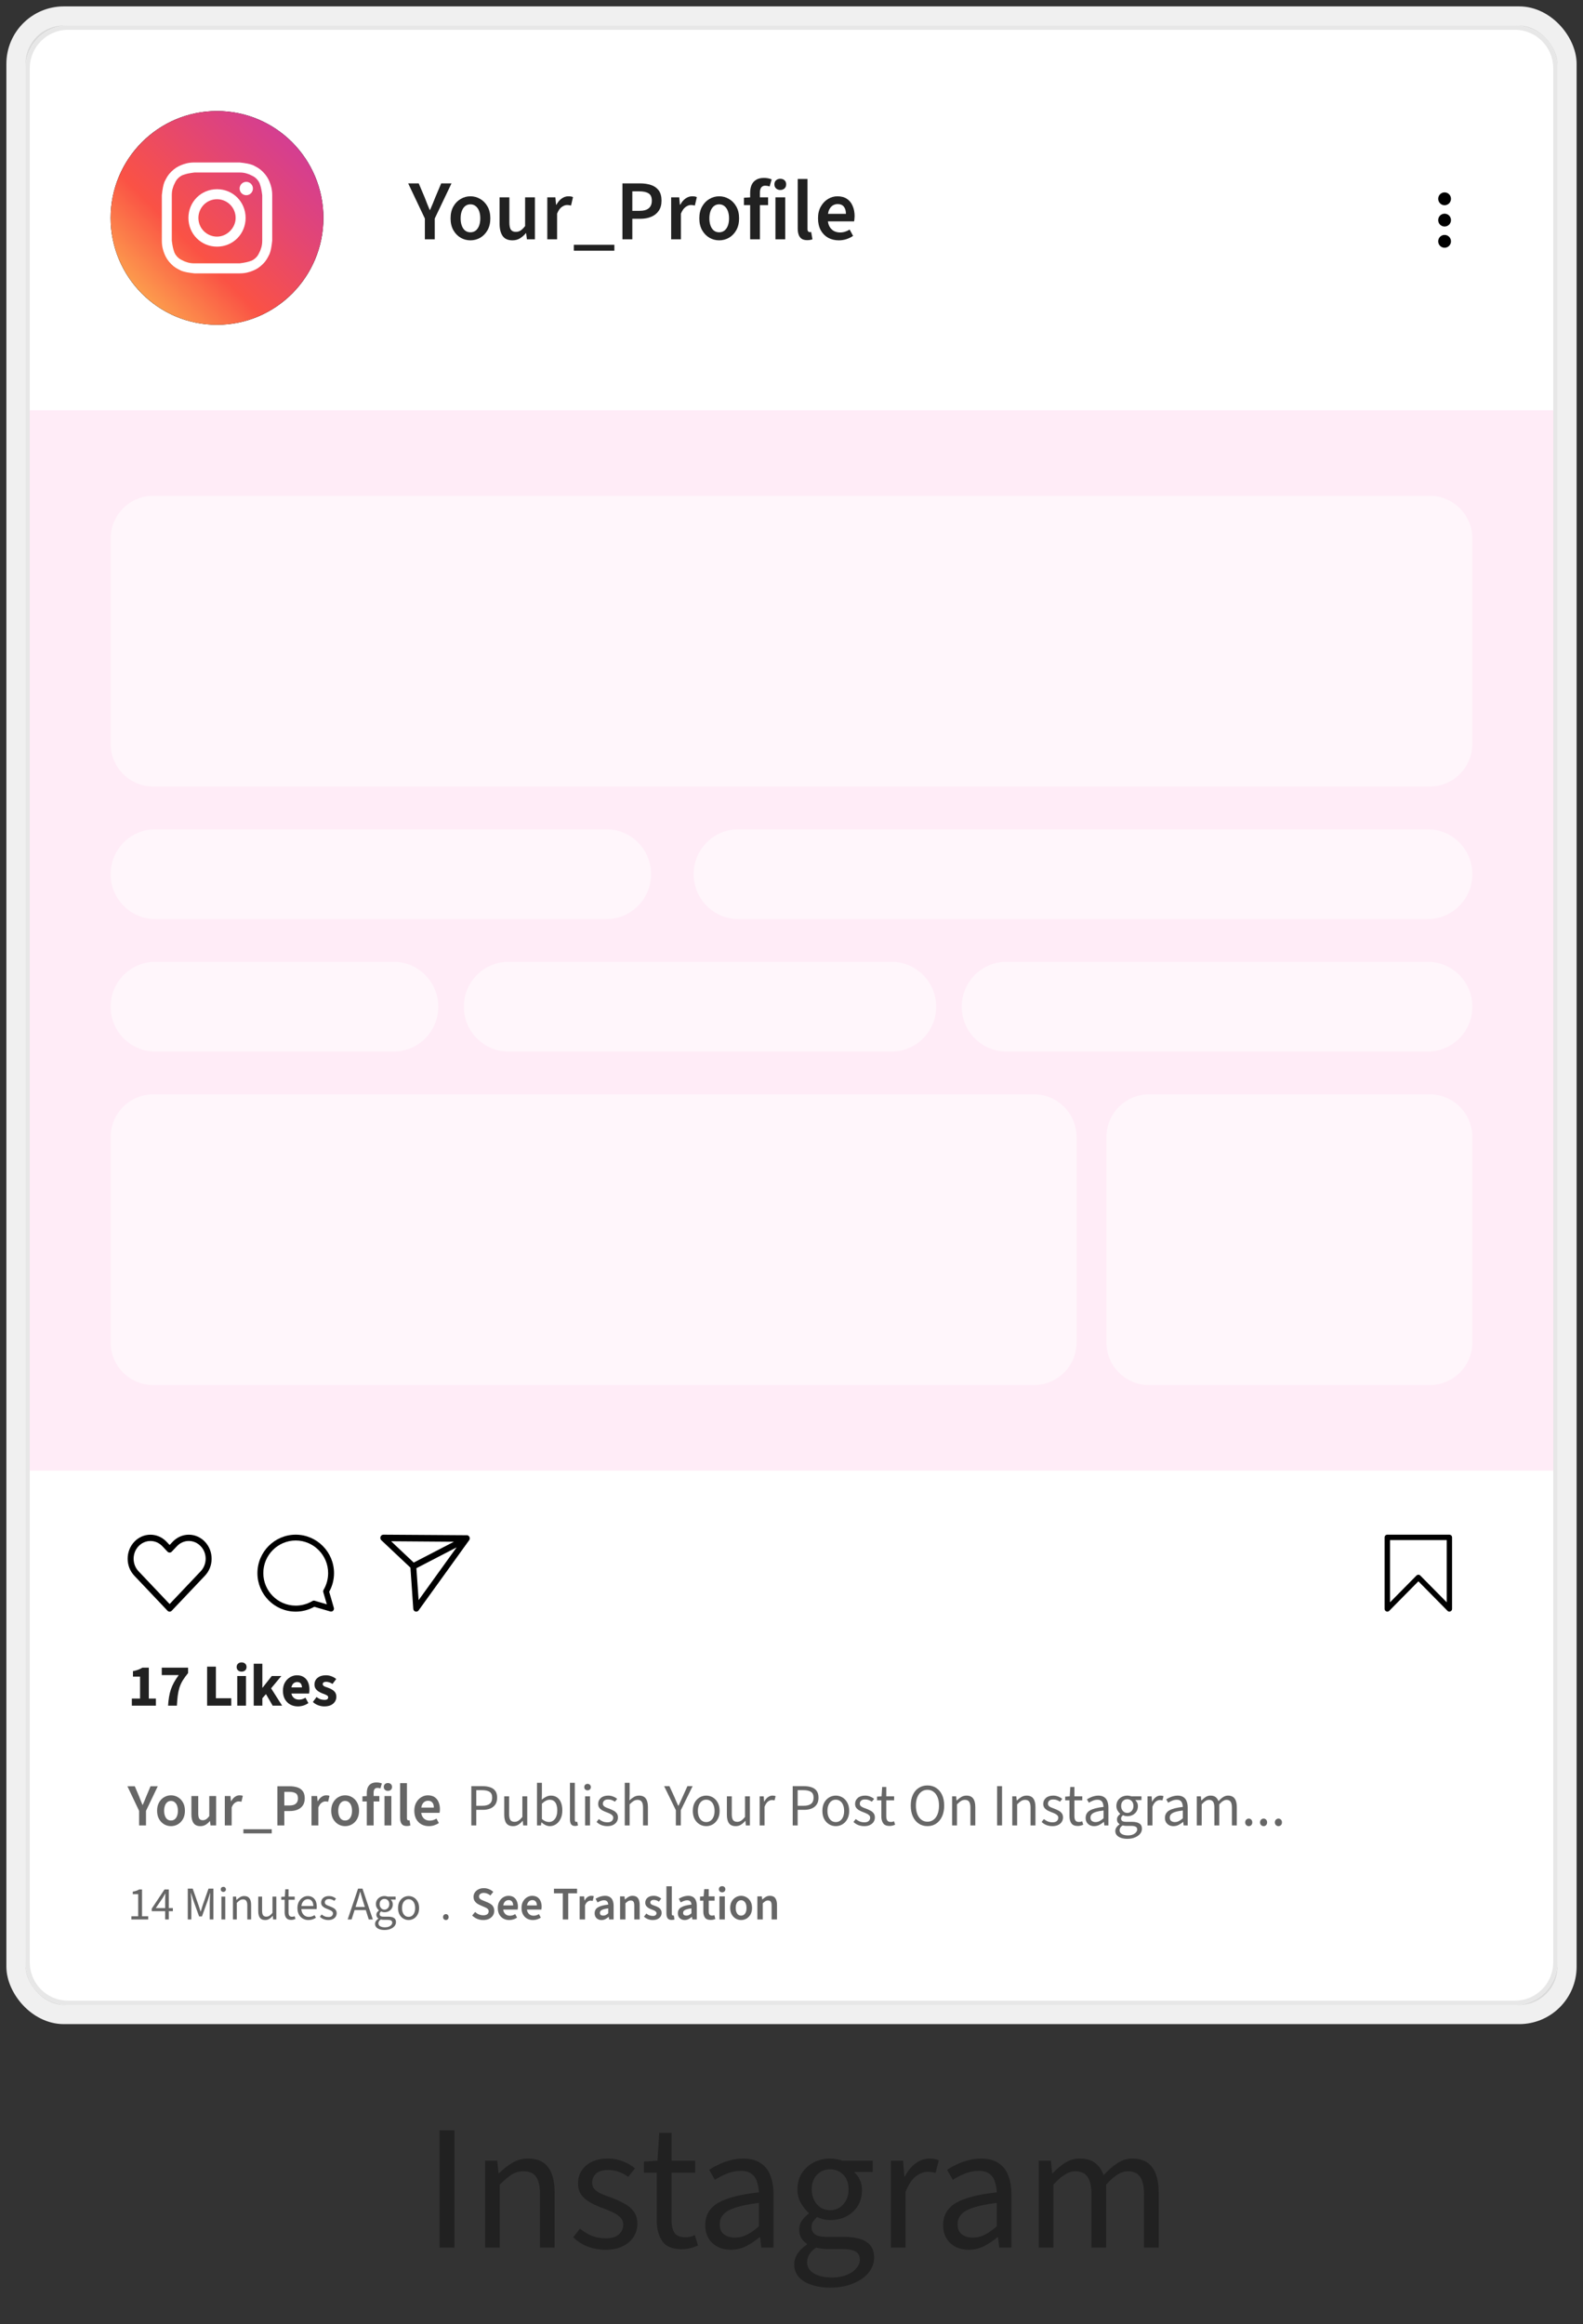 <svg width="124" height="182" viewBox="0 0 124 182" fill="none" xmlns="http://www.w3.org/2000/svg">
<rect x="0" y="0" width="124" height="182" fill="#333333" stroke="none"/>
<rect x="1.25" y="1.25" width="121.5" height="156.5" rx="3.75" fill="#D9D9D9" stroke="#F0F0F0" stroke-width="1.5"/>
<path d="M2 5.348C2 3.499 3.492 2 5.333 2H118.667C120.508 2 122 3.499 122 5.348V153.652C122 155.501 120.508 157 118.667 157H5.333C3.492 157 2 155.501 2 153.652V5.348Z" fill="white"/>
<path fill-rule="evenodd" clip-rule="evenodd" d="M118.667 2.335H5.333C3.676 2.335 2.333 3.684 2.333 5.348V153.652C2.333 155.316 3.676 156.665 5.333 156.665H118.667C120.324 156.665 121.667 155.316 121.667 153.652V5.348C121.667 3.684 120.324 2.335 118.667 2.335ZM5.333 2C3.492 2 2 3.499 2 5.348V153.652C2 155.501 3.492 157 5.333 157H118.667C120.508 157 122 155.501 122 153.652V5.348C122 3.499 120.508 2 118.667 2H5.333Z" fill="#E7E7E7"/>
<path d="M25.333 17.065C25.333 21.687 21.602 25.434 17 25.434C12.398 25.434 8.666 21.687 8.666 17.065C8.666 12.442 12.398 8.695 17 8.695C21.602 8.695 25.333 12.442 25.333 17.065Z" fill="#DBDBDB"/>
<path fill-rule="evenodd" clip-rule="evenodd" d="M17 25.099C21.418 25.099 25 21.502 25 17.065C25 12.627 21.418 9.03 17 9.03C12.582 9.03 9 12.627 9 17.065C9 21.502 12.582 25.099 17 25.099ZM17 25.434C21.602 25.434 25.333 21.687 25.333 17.065C25.333 12.442 21.602 8.695 17 8.695C12.398 8.695 8.666 12.442 8.666 17.065C8.666 21.687 12.398 25.434 17 25.434Z" fill="black"/>
<path d="M25.333 17.065C25.333 12.462 21.602 8.695 17 8.695C12.398 8.695 8.666 12.462 8.666 17.065C8.666 21.667 12.398 25.434 17 25.434C21.602 25.434 25.333 21.667 25.333 17.065Z" fill="url(#paint0_linear_5144_2609)"/>
<path d="M17 13.508C18.145 13.508 18.302 13.508 18.77 13.508C19.187 13.508 19.395 13.612 19.552 13.665C19.76 13.769 19.916 13.822 20.073 13.979C20.229 14.136 20.333 14.292 20.385 14.502C20.437 14.659 20.489 14.868 20.541 15.286C20.541 15.757 20.541 15.862 20.541 17.065C20.541 18.268 20.541 18.372 20.541 18.843C20.541 19.262 20.437 19.471 20.385 19.628C20.281 19.837 20.229 19.994 20.073 20.151C19.916 20.308 19.76 20.413 19.552 20.465C19.395 20.517 19.187 20.569 18.77 20.622C18.302 20.622 18.198 20.622 17 20.622C15.802 20.622 15.698 20.622 15.229 20.622C14.812 20.622 14.604 20.517 14.448 20.465C14.239 20.36 14.083 20.308 13.927 20.151C13.771 19.994 13.666 19.837 13.614 19.628C13.562 19.471 13.51 19.262 13.458 18.843C13.458 18.372 13.458 18.268 13.458 17.065C13.458 15.862 13.458 15.757 13.458 15.286C13.458 14.868 13.562 14.659 13.614 14.502C13.718 14.292 13.771 14.136 13.927 13.979C14.083 13.822 14.239 13.717 14.448 13.665C14.604 13.612 14.812 13.56 15.229 13.508C15.698 13.508 15.854 13.508 17 13.508ZM17 12.723C15.802 12.723 15.698 12.723 15.229 12.723C14.76 12.723 14.448 12.828 14.187 12.932C13.927 13.037 13.666 13.194 13.406 13.456C13.146 13.717 13.041 13.926 12.885 14.24C12.781 14.502 12.729 14.816 12.677 15.286C12.677 15.757 12.677 15.914 12.677 17.065C12.677 18.268 12.677 18.372 12.677 18.843C12.677 19.314 12.781 19.628 12.885 19.889C12.989 20.151 13.146 20.413 13.406 20.674C13.666 20.936 13.875 21.04 14.187 21.197C14.448 21.302 14.76 21.354 15.229 21.406C15.698 21.406 15.854 21.406 17 21.406C18.145 21.406 18.302 21.406 18.77 21.406C19.239 21.406 19.552 21.302 19.812 21.197C20.073 21.093 20.333 20.936 20.593 20.674C20.854 20.413 20.958 20.203 21.114 19.889C21.218 19.628 21.27 19.314 21.323 18.843C21.323 18.372 21.323 18.215 21.323 17.065C21.323 15.914 21.323 15.757 21.323 15.286C21.323 14.816 21.218 14.502 21.114 14.24C21.01 13.979 20.854 13.717 20.593 13.456C20.333 13.194 20.125 13.089 19.812 12.932C19.552 12.828 19.239 12.775 18.77 12.723C18.302 12.723 18.198 12.723 17 12.723Z" fill="white"/>
<path d="M17 14.816C15.75 14.816 14.76 15.809 14.76 17.065C14.76 18.32 15.75 19.314 17 19.314C18.25 19.314 19.239 18.32 19.239 17.065C19.239 15.809 18.25 14.816 17 14.816ZM17 18.529C16.218 18.529 15.541 17.902 15.541 17.065C15.541 16.28 16.166 15.6 17 15.6C17.781 15.6 18.458 16.228 18.458 17.065C18.458 17.849 17.781 18.529 17 18.529Z" fill="white"/>
<path d="M19.291 15.286C19.579 15.286 19.812 15.052 19.812 14.763C19.812 14.474 19.579 14.24 19.291 14.24C19.004 14.24 18.77 14.474 18.77 14.763C18.77 15.052 19.004 15.286 19.291 15.286Z" fill="white"/>
<path d="M113.158 16.07C112.881 16.07 112.658 15.846 112.658 15.568C112.658 15.29 112.881 15.065 113.158 15.065C113.435 15.065 113.658 15.29 113.658 15.568C113.658 15.846 113.435 16.07 113.158 16.07Z" fill="black"/>
<path d="M113.158 16.734C113.435 16.734 113.658 16.958 113.658 17.236C113.658 17.514 113.435 17.738 113.158 17.738C112.881 17.738 112.658 17.514 112.658 17.236C112.658 16.958 112.881 16.734 113.158 16.734Z" fill="black"/>
<path d="M113.158 18.395C113.435 18.395 113.658 18.619 113.658 18.897C113.658 19.175 113.435 19.399 113.158 19.399C112.881 19.399 112.658 19.175 112.658 18.897C112.658 18.619 112.881 18.395 113.158 18.395Z" fill="black"/>
<path d="M33.28 18.739V17.112L31.974 14.36H32.8L33.274 15.478C33.336 15.643 33.398 15.804 33.46 15.96C33.523 16.112 33.589 16.273 33.66 16.442H33.687C33.758 16.273 33.827 16.112 33.894 15.96C33.96 15.804 34.025 15.643 34.087 15.478L34.56 14.36H35.367L34.054 17.112V18.739H33.28Z" fill="#212121"/>
<path d="M36.848 18.819C36.577 18.819 36.323 18.752 36.088 18.619C35.852 18.48 35.661 18.284 35.514 18.029C35.368 17.77 35.294 17.46 35.294 17.099C35.294 16.733 35.368 16.422 35.514 16.168C35.661 15.909 35.852 15.713 36.088 15.579C36.323 15.44 36.577 15.371 36.848 15.371C37.123 15.371 37.379 15.44 37.614 15.579C37.85 15.713 38.041 15.909 38.188 16.168C38.334 16.422 38.408 16.733 38.408 17.099C38.408 17.46 38.334 17.77 38.188 18.029C38.041 18.284 37.85 18.48 37.614 18.619C37.379 18.752 37.123 18.819 36.848 18.819ZM36.848 18.19C37.008 18.19 37.146 18.145 37.261 18.056C37.377 17.967 37.466 17.84 37.528 17.674C37.59 17.509 37.621 17.317 37.621 17.099C37.621 16.88 37.59 16.688 37.528 16.523C37.466 16.358 37.377 16.23 37.261 16.141C37.146 16.047 37.008 16 36.848 16C36.688 16 36.55 16.047 36.434 16.141C36.323 16.23 36.237 16.358 36.175 16.523C36.112 16.688 36.081 16.88 36.081 17.099C36.081 17.317 36.112 17.509 36.175 17.674C36.237 17.84 36.323 17.967 36.434 18.056C36.55 18.145 36.688 18.19 36.848 18.19Z" fill="#212121"/>
<path d="M40.14 18.819C39.789 18.819 39.533 18.706 39.373 18.478C39.213 18.25 39.133 17.929 39.133 17.514V15.451H39.9V17.413C39.9 17.686 39.94 17.878 40.02 17.989C40.1 18.101 40.229 18.157 40.407 18.157C40.549 18.157 40.673 18.121 40.78 18.049C40.891 17.978 41.009 17.862 41.133 17.701V15.451H41.9V18.739H41.273L41.213 18.257H41.193C41.051 18.427 40.895 18.563 40.727 18.665C40.558 18.768 40.362 18.819 40.14 18.819Z" fill="#212121"/>
<path d="M42.871 18.739V15.451H43.504L43.558 16.034H43.584C43.7 15.82 43.838 15.657 43.998 15.545C44.162 15.429 44.333 15.371 44.511 15.371C44.596 15.371 44.667 15.376 44.724 15.385C44.782 15.393 44.836 15.411 44.884 15.438L44.731 16.094C44.678 16.081 44.629 16.072 44.584 16.067C44.54 16.059 44.482 16.054 44.411 16.054C44.282 16.054 44.147 16.105 44.004 16.208C43.862 16.306 43.74 16.48 43.638 16.73V18.739H42.871Z" fill="#212121"/>
<path d="M44.951 19.63V19.168H48.125V19.63H44.951Z" fill="#212121"/>
<path d="M48.758 18.739V14.36H50.131C50.456 14.36 50.745 14.403 50.998 14.487C51.251 14.572 51.451 14.713 51.598 14.909C51.745 15.106 51.818 15.373 51.818 15.713C51.818 16.034 51.745 16.3 51.598 16.509C51.456 16.719 51.258 16.875 51.005 16.978C50.756 17.081 50.474 17.132 50.158 17.132H49.531V18.739H48.758ZM49.531 16.509H50.098C50.422 16.509 50.663 16.442 50.818 16.308C50.978 16.175 51.058 15.976 51.058 15.713C51.058 15.436 50.974 15.246 50.805 15.143C50.64 15.036 50.396 14.983 50.071 14.983H49.531V16.509Z" fill="#212121"/>
<path d="M52.572 18.739V15.451H53.205L53.258 16.034H53.285C53.401 15.82 53.538 15.657 53.698 15.545C53.863 15.429 54.034 15.371 54.212 15.371C54.296 15.371 54.367 15.376 54.425 15.385C54.483 15.393 54.536 15.411 54.585 15.438L54.432 16.094C54.378 16.081 54.329 16.072 54.285 16.067C54.24 16.059 54.183 16.054 54.112 16.054C53.983 16.054 53.847 16.105 53.705 16.208C53.563 16.306 53.441 16.48 53.338 16.73V18.739H52.572Z" fill="#212121"/>
<path d="M56.334 18.819C56.062 18.819 55.809 18.752 55.574 18.619C55.338 18.48 55.147 18.284 55 18.029C54.853 17.77 54.78 17.46 54.78 17.099C54.78 16.733 54.853 16.422 55 16.168C55.147 15.909 55.338 15.713 55.574 15.579C55.809 15.44 56.062 15.371 56.334 15.371C56.609 15.371 56.865 15.44 57.1 15.579C57.336 15.713 57.527 15.909 57.673 16.168C57.82 16.422 57.894 16.733 57.894 17.099C57.894 17.46 57.82 17.77 57.673 18.029C57.527 18.284 57.336 18.48 57.1 18.619C56.865 18.752 56.609 18.819 56.334 18.819ZM56.334 18.19C56.493 18.19 56.631 18.145 56.747 18.056C56.862 17.967 56.951 17.84 57.014 17.674C57.076 17.509 57.107 17.317 57.107 17.099C57.107 16.88 57.076 16.688 57.014 16.523C56.951 16.358 56.862 16.23 56.747 16.141C56.631 16.047 56.493 16 56.334 16C56.173 16 56.036 16.047 55.92 16.141C55.809 16.23 55.722 16.358 55.66 16.523C55.598 16.688 55.567 16.88 55.567 17.099C55.567 17.317 55.598 17.509 55.66 17.674C55.722 17.84 55.809 17.967 55.92 18.056C56.036 18.145 56.173 18.19 56.334 18.19Z" fill="#212121"/>
<path d="M58.76 18.739V15.11C58.76 14.882 58.795 14.679 58.866 14.501C58.942 14.322 59.06 14.184 59.22 14.086C59.38 13.983 59.589 13.932 59.846 13.932C59.966 13.932 60.077 13.943 60.18 13.965C60.286 13.987 60.375 14.014 60.446 14.046L60.286 14.601C60.171 14.561 60.055 14.541 59.94 14.541C59.806 14.541 59.704 14.586 59.633 14.675C59.562 14.764 59.526 14.905 59.526 15.097V18.739H58.76ZM58.273 16.061V15.485L58.806 15.451H60.166V16.061H58.273Z" fill="#212121"/>
<path d="M60.742 18.739V15.451H61.509V18.739H60.742ZM61.122 14.876C60.989 14.876 60.878 14.835 60.789 14.755C60.704 14.675 60.662 14.568 60.662 14.434C60.662 14.3 60.704 14.195 60.789 14.119C60.878 14.039 60.989 13.999 61.122 13.999C61.26 13.999 61.371 14.039 61.456 14.119C61.54 14.195 61.582 14.3 61.582 14.434C61.582 14.568 61.54 14.675 61.456 14.755C61.371 14.835 61.26 14.876 61.122 14.876Z" fill="#212121"/>
<path d="M63.234 18.806C63.051 18.806 62.905 18.77 62.794 18.699C62.687 18.623 62.609 18.516 62.56 18.377C62.511 18.239 62.487 18.074 62.487 17.882V14.012H63.254V17.922C63.254 18.02 63.271 18.087 63.307 18.123C63.343 18.159 63.383 18.177 63.427 18.177C63.445 18.177 63.46 18.177 63.474 18.177C63.491 18.172 63.514 18.168 63.54 18.163L63.64 18.739C63.596 18.757 63.538 18.773 63.467 18.786C63.4 18.799 63.322 18.806 63.234 18.806Z" fill="#212121"/>
<path d="M65.704 18.819C65.397 18.819 65.119 18.752 64.87 18.619C64.626 18.48 64.432 18.284 64.29 18.029C64.148 17.77 64.077 17.458 64.077 17.092C64.077 16.735 64.15 16.429 64.297 16.175C64.444 15.916 64.632 15.717 64.864 15.579C65.095 15.44 65.339 15.371 65.597 15.371C65.895 15.371 66.144 15.438 66.344 15.572C66.543 15.706 66.692 15.891 66.79 16.128C66.892 16.36 66.944 16.628 66.944 16.931C66.944 17.003 66.939 17.072 66.93 17.139C66.926 17.206 66.917 17.27 66.903 17.333H64.65V16.744H66.263C66.263 16.507 66.21 16.322 66.103 16.188C65.997 16.05 65.832 15.98 65.61 15.98C65.486 15.98 65.364 16.014 65.243 16.081C65.128 16.148 65.03 16.262 64.95 16.422C64.875 16.583 64.837 16.806 64.837 17.092C64.837 17.351 64.881 17.563 64.97 17.728C65.059 17.889 65.177 18.009 65.323 18.09C65.47 18.165 65.628 18.203 65.797 18.203C65.939 18.203 66.072 18.183 66.197 18.143C66.326 18.103 66.446 18.047 66.557 17.976L66.823 18.471C66.672 18.578 66.499 18.663 66.303 18.726C66.112 18.788 65.912 18.819 65.704 18.819Z" fill="#212121"/>
<path d="M2.333 32.129H121.667V115.153H2.333V32.129Z" fill="#FFECF7"/>
<g opacity="0.5">
<path d="M8.666 42.173C8.666 40.324 10.159 38.825 12 38.825H112C113.841 38.825 115.333 40.324 115.333 42.173V58.242C115.333 60.091 113.841 61.59 112 61.59H12C10.159 61.59 8.666 60.091 8.666 58.242V42.173Z" fill="white"/>
<path d="M8.666 89.041C8.666 87.192 10.159 85.693 12 85.693H81C82.841 85.693 84.333 87.192 84.333 89.041V105.11C84.333 106.959 82.841 108.458 81 108.458H12C10.159 108.458 8.666 106.959 8.666 105.11V89.041Z" fill="white"/>
<path d="M86.667 89.041C86.667 87.192 88.159 85.693 90 85.693H112C113.841 85.693 115.334 87.192 115.334 89.041V105.11C115.334 106.959 113.841 108.458 112 108.458H90C88.159 108.458 86.667 106.959 86.667 105.11V89.041Z" fill="white"/>
<path d="M8.666 68.453C8.666 66.511 10.233 64.938 12.166 64.938H47.5C49.433 64.938 51 66.511 51 68.453C51 70.394 49.433 71.968 47.5 71.968H12.166C10.233 71.968 8.666 70.394 8.666 68.453Z" fill="white"/>
<path d="M54.334 68.453C54.334 66.511 55.901 64.938 57.834 64.938H111.833C113.766 64.938 115.333 66.511 115.333 68.453C115.333 70.394 113.766 71.968 111.833 71.968H57.834C55.901 71.968 54.334 70.394 54.334 68.453Z" fill="white"/>
<path d="M8.666 78.83C8.666 76.889 10.233 75.315 12.166 75.315H30.833C32.766 75.315 34.333 76.889 34.333 78.83C34.333 80.771 32.766 82.345 30.833 82.345H12.166C10.233 82.345 8.666 80.771 8.666 78.83Z" fill="white"/>
<path d="M36.334 78.83C36.334 76.889 37.901 75.315 39.834 75.315H69.834C71.766 75.315 73.334 76.889 73.334 78.83C73.334 80.771 71.766 82.345 69.834 82.345H39.834C37.901 82.345 36.334 80.771 36.334 78.83Z" fill="white"/>
<path d="M75.334 78.83C75.334 76.889 76.9 75.315 78.834 75.315H111.833C113.766 75.315 115.333 76.889 115.333 78.83C115.333 80.771 113.766 82.345 111.833 82.345H78.834C76.9 82.345 75.334 80.771 75.334 78.83Z" fill="white"/>
</g>
<path d="M13.287 126.202C13.225 126.202 13.17 126.18 13.121 126.129L10.522 123.388C9.825 122.654 9.825 121.461 10.522 120.727C11.218 119.993 12.349 119.993 13.046 120.727L13.287 120.982L13.528 120.727C14.225 119.993 15.356 119.993 16.052 120.727C16.39 121.083 16.576 121.556 16.576 122.058C16.576 122.559 16.39 123.032 16.052 123.388L13.453 126.129C13.404 126.18 13.342 126.202 13.287 126.202ZM11.784 120.669C11.432 120.669 11.101 120.814 10.853 121.076C10.605 121.338 10.467 121.687 10.467 122.058C10.467 122.428 10.605 122.778 10.853 123.039L13.287 125.606L15.721 123.039C16.238 122.494 16.238 121.614 15.721 121.076C15.204 120.531 14.37 120.531 13.859 121.076L13.453 121.505C13.363 121.6 13.218 121.6 13.121 121.505L12.715 121.076C12.466 120.814 12.135 120.669 11.784 120.669Z" fill="black"/>
<path d="M25.931 126.193C25.91 126.193 25.889 126.193 25.869 126.186L24.616 125.82C24.176 126.069 23.674 126.2 23.165 126.2C21.506 126.2 20.165 124.846 20.165 123.187C20.165 121.522 21.513 120.174 23.165 120.174C24.816 120.174 26.165 121.529 26.165 123.187C26.165 123.699 26.034 124.203 25.786 124.645L26.151 125.903C26.171 125.986 26.151 126.076 26.089 126.131C26.055 126.173 25.992 126.193 25.931 126.193ZM23.165 120.63C21.768 120.63 20.626 121.771 20.626 123.18C20.626 124.583 21.761 125.73 23.165 125.73C23.626 125.73 24.073 125.606 24.472 125.371C24.527 125.336 24.596 125.33 24.658 125.35L25.6 125.627L25.325 124.68C25.305 124.618 25.318 124.549 25.346 124.493C25.58 124.099 25.703 123.643 25.703 123.18C25.703 121.778 24.561 120.63 23.165 120.63Z" fill="black"/>
<path d="M36.758 120.608C36.758 120.601 36.765 120.601 36.765 120.594C36.765 120.586 36.772 120.579 36.772 120.571C36.772 120.564 36.779 120.557 36.779 120.549C36.779 120.542 36.779 120.535 36.785 120.527C36.785 120.52 36.785 120.513 36.792 120.505C36.792 120.498 36.792 120.491 36.792 120.483C36.792 120.476 36.792 120.468 36.792 120.461C36.792 120.454 36.792 120.446 36.792 120.439C36.792 120.432 36.792 120.424 36.792 120.417C36.792 120.417 36.792 120.417 36.792 120.41C36.792 120.402 36.792 120.402 36.785 120.395C36.785 120.388 36.779 120.38 36.779 120.373C36.779 120.366 36.772 120.358 36.772 120.358C36.772 120.351 36.765 120.343 36.765 120.336C36.758 120.329 36.758 120.321 36.751 120.321C36.751 120.314 36.744 120.314 36.744 120.307C36.737 120.299 36.737 120.299 36.73 120.292C36.723 120.285 36.723 120.285 36.716 120.277C36.709 120.27 36.709 120.27 36.702 120.263C36.695 120.255 36.688 120.255 36.681 120.248C36.674 120.248 36.674 120.241 36.667 120.241C36.66 120.241 36.653 120.233 36.646 120.233C36.639 120.233 36.632 120.233 36.632 120.226C36.625 120.226 36.618 120.218 36.611 120.218C36.604 120.218 36.597 120.218 36.597 120.218C36.59 120.218 36.583 120.218 36.576 120.218C36.576 120.218 36.576 120.218 36.569 120.218L30.031 120.174C29.933 120.174 29.842 120.241 29.808 120.336C29.773 120.432 29.8 120.542 29.87 120.608L32.15 122.756L32.373 125.977C32.38 126.08 32.443 126.161 32.533 126.19H32.54C32.631 126.22 32.735 126.183 32.791 126.102L36.744 120.616C36.744 120.616 36.744 120.616 36.744 120.608C36.751 120.623 36.751 120.616 36.758 120.608ZM35.559 120.726L32.408 122.359L30.637 120.689L35.559 120.726ZM32.791 125.3L32.617 122.8L35.768 121.167L32.791 125.3Z" fill="black"/>
<path d="M113.537 126.2C113.481 126.2 113.43 126.181 113.386 126.137L111.105 123.826L108.823 126.137C108.76 126.2 108.672 126.219 108.591 126.181C108.509 126.149 108.459 126.068 108.459 125.986V120.388C108.459 120.269 108.553 120.174 108.672 120.174H113.531C113.65 120.174 113.744 120.269 113.744 120.388V125.986C113.744 126.074 113.694 126.149 113.612 126.181C113.593 126.193 113.562 126.2 113.537 126.2ZM111.105 123.31C111.161 123.31 111.217 123.335 111.255 123.373L113.324 125.469V120.596H108.885V125.469L110.954 123.373C110.998 123.335 111.048 123.31 111.105 123.31Z" fill="black"/>
<path d="M10.896 142.94V141.801L9.981 139.875H10.56L10.891 140.658C10.935 140.773 10.979 140.886 11.022 140.995C11.066 141.102 11.112 141.214 11.162 141.333H11.181C11.231 141.214 11.279 141.102 11.325 140.995C11.372 140.886 11.417 140.773 11.461 140.658L11.792 139.875H12.357L11.437 141.801V142.94H10.896Z" fill="#666666"/>
<path d="M13.393 142.997C13.204 142.997 13.026 142.95 12.861 142.856C12.697 142.759 12.563 142.622 12.46 142.444C12.357 142.262 12.306 142.045 12.306 141.792C12.306 141.536 12.357 141.319 12.46 141.141C12.563 140.959 12.697 140.822 12.861 140.728C13.026 140.631 13.204 140.583 13.393 140.583C13.586 140.583 13.765 140.631 13.93 140.728C14.095 140.822 14.229 140.959 14.331 141.141C14.434 141.319 14.485 141.536 14.485 141.792C14.485 142.045 14.434 142.262 14.331 142.444C14.229 142.622 14.095 142.759 13.93 142.856C13.765 142.95 13.586 142.997 13.393 142.997ZM13.393 142.556C13.505 142.556 13.602 142.525 13.683 142.462C13.764 142.4 13.826 142.311 13.869 142.195C13.913 142.08 13.935 141.945 13.935 141.792C13.935 141.639 13.913 141.505 13.869 141.389C13.826 141.273 13.764 141.184 13.683 141.122C13.602 141.056 13.505 141.023 13.393 141.023C13.281 141.023 13.185 141.056 13.104 141.122C13.026 141.184 12.966 141.273 12.922 141.389C12.879 141.505 12.857 141.639 12.857 141.792C12.857 141.945 12.879 142.08 12.922 142.195C12.966 142.311 13.026 142.4 13.104 142.462C13.185 142.525 13.281 142.556 13.393 142.556Z" fill="#666666"/>
<path d="M15.698 142.997C15.452 142.997 15.273 142.917 15.161 142.758C15.049 142.598 14.993 142.373 14.993 142.083V140.639H15.53V142.012C15.53 142.203 15.558 142.337 15.614 142.415C15.67 142.494 15.76 142.533 15.885 142.533C15.984 142.533 16.071 142.508 16.146 142.458C16.224 142.408 16.306 142.326 16.393 142.214V140.639H16.93V142.94H16.491L16.449 142.603H16.435C16.336 142.722 16.227 142.817 16.109 142.889C15.99 142.961 15.853 142.997 15.698 142.997Z" fill="#666666"/>
<path d="M17.61 142.94V140.639H18.053L18.09 141.047H18.109C18.19 140.897 18.286 140.783 18.398 140.705C18.513 140.623 18.633 140.583 18.758 140.583C18.817 140.583 18.866 140.586 18.907 140.592C18.947 140.598 18.985 140.611 19.019 140.63L18.912 141.089C18.874 141.08 18.84 141.073 18.809 141.07C18.778 141.064 18.737 141.061 18.688 141.061C18.597 141.061 18.503 141.097 18.403 141.169C18.303 141.237 18.218 141.359 18.146 141.534V142.94H17.61Z" fill="#666666"/>
<path d="M19.066 143.564V143.24H21.287V143.564H19.066Z" fill="#666666"/>
<path d="M21.73 142.94V139.875H22.692C22.919 139.875 23.121 139.905 23.299 139.964C23.476 140.024 23.616 140.122 23.718 140.259C23.821 140.397 23.872 140.584 23.872 140.822C23.872 141.047 23.821 141.233 23.718 141.38C23.619 141.526 23.48 141.636 23.303 141.708C23.129 141.78 22.931 141.815 22.71 141.815H22.272V142.94H21.73ZM22.272 141.38H22.669C22.896 141.38 23.064 141.333 23.172 141.239C23.285 141.145 23.34 141.006 23.34 140.822C23.34 140.628 23.281 140.495 23.163 140.424C23.048 140.349 22.877 140.311 22.65 140.311H22.272V141.38Z" fill="#666666"/>
<path d="M24.4 142.94V140.639H24.843L24.881 141.047H24.899C24.98 140.897 25.077 140.783 25.189 140.705C25.304 140.623 25.424 140.583 25.548 140.583C25.607 140.583 25.657 140.586 25.697 140.592C25.738 140.598 25.775 140.611 25.809 140.63L25.702 141.089C25.665 141.08 25.631 141.073 25.599 141.07C25.568 141.064 25.528 141.061 25.478 141.061C25.388 141.061 25.293 141.097 25.193 141.169C25.094 141.237 25.008 141.359 24.937 141.534V142.94H24.4Z" fill="#666666"/>
<path d="M27.033 142.997C26.844 142.997 26.666 142.95 26.501 142.856C26.336 142.759 26.203 142.622 26.1 142.444C25.997 142.262 25.946 142.045 25.946 141.792C25.946 141.536 25.997 141.319 26.1 141.141C26.203 140.959 26.336 140.822 26.501 140.728C26.666 140.631 26.844 140.583 27.033 140.583C27.226 140.583 27.405 140.631 27.57 140.728C27.735 140.822 27.869 140.959 27.971 141.141C28.074 141.319 28.125 141.536 28.125 141.792C28.125 142.045 28.074 142.262 27.971 142.444C27.869 142.622 27.735 142.759 27.57 142.856C27.405 142.95 27.226 142.997 27.033 142.997ZM27.033 142.556C27.145 142.556 27.242 142.525 27.323 142.462C27.404 142.4 27.466 142.311 27.509 142.195C27.553 142.08 27.575 141.945 27.575 141.792C27.575 141.639 27.553 141.505 27.509 141.389C27.466 141.273 27.404 141.184 27.323 141.122C27.242 141.056 27.145 141.023 27.033 141.023C26.921 141.023 26.825 141.056 26.744 141.122C26.666 141.184 26.606 141.273 26.562 141.389C26.518 141.505 26.497 141.639 26.497 141.792C26.497 141.945 26.518 142.08 26.562 142.195C26.606 142.311 26.666 142.4 26.744 142.462C26.825 142.525 26.921 142.556 27.033 142.556Z" fill="#666666"/>
<path d="M28.732 142.94V140.4C28.732 140.241 28.756 140.099 28.806 139.974C28.859 139.849 28.942 139.752 29.054 139.683C29.166 139.611 29.312 139.575 29.492 139.575C29.576 139.575 29.654 139.583 29.726 139.599C29.8 139.614 29.863 139.633 29.912 139.655L29.8 140.044C29.719 140.016 29.639 140.002 29.558 140.002C29.464 140.002 29.393 140.033 29.343 140.095C29.293 140.158 29.268 140.256 29.268 140.391V142.94H28.732ZM28.391 141.066V140.663L28.764 140.639H29.716V141.066H28.391Z" fill="#666666"/>
<path d="M30.119 142.94V140.639H30.656V142.94H30.119ZM30.385 140.236C30.292 140.236 30.214 140.208 30.152 140.152C30.093 140.095 30.063 140.02 30.063 139.927C30.063 139.833 30.093 139.76 30.152 139.706C30.214 139.65 30.292 139.622 30.385 139.622C30.482 139.622 30.56 139.65 30.619 139.706C30.678 139.76 30.707 139.833 30.707 139.927C30.707 140.02 30.678 140.095 30.619 140.152C30.56 140.208 30.482 140.236 30.385 140.236Z" fill="#666666"/>
<path d="M31.863 142.987C31.736 142.987 31.633 142.962 31.555 142.912C31.481 142.859 31.426 142.784 31.392 142.687C31.358 142.59 31.341 142.475 31.341 142.34V139.631H31.877V142.369C31.877 142.437 31.89 142.484 31.915 142.509C31.94 142.534 31.968 142.547 31.999 142.547C32.011 142.547 32.022 142.547 32.031 142.547C32.044 142.544 32.059 142.54 32.078 142.537L32.148 142.94C32.117 142.953 32.077 142.964 32.027 142.973C31.98 142.983 31.926 142.987 31.863 142.987Z" fill="#666666"/>
<path d="M33.592 142.997C33.378 142.997 33.183 142.95 33.009 142.856C32.838 142.759 32.703 142.622 32.603 142.444C32.504 142.262 32.454 142.044 32.454 141.787C32.454 141.537 32.505 141.323 32.608 141.145C32.71 140.964 32.843 140.825 33.004 140.728C33.166 140.631 33.337 140.583 33.518 140.583C33.726 140.583 33.9 140.63 34.04 140.723C34.18 140.817 34.285 140.947 34.353 141.112C34.425 141.275 34.46 141.462 34.46 141.675C34.46 141.725 34.457 141.773 34.451 141.82C34.448 141.867 34.442 141.912 34.432 141.956H32.855V141.544H33.984C33.984 141.378 33.947 141.248 33.872 141.155C33.798 141.058 33.683 141.009 33.527 141.009C33.44 141.009 33.354 141.033 33.27 141.08C33.19 141.127 33.121 141.206 33.065 141.319C33.012 141.431 32.986 141.587 32.986 141.787C32.986 141.969 33.017 142.117 33.079 142.233C33.141 142.345 33.224 142.429 33.326 142.486C33.429 142.539 33.539 142.565 33.658 142.565C33.757 142.565 33.851 142.551 33.938 142.523C34.028 142.495 34.112 142.456 34.19 142.406L34.376 142.753C34.271 142.828 34.149 142.887 34.012 142.931C33.879 142.975 33.739 142.997 33.592 142.997Z" fill="#666666"/>
<path d="M36.921 142.94V139.866H37.793C38.024 139.866 38.224 139.895 38.395 139.955C38.566 140.011 38.7 140.105 38.797 140.236C38.893 140.367 38.941 140.545 38.941 140.77C38.941 140.986 38.893 141.164 38.797 141.305C38.703 141.442 38.571 141.547 38.4 141.619C38.232 141.687 38.036 141.722 37.812 141.722H37.308V142.94H36.921ZM37.308 141.403H37.765C38.033 141.403 38.23 141.352 38.358 141.248C38.489 141.145 38.554 140.986 38.554 140.77C38.554 140.548 38.486 140.395 38.349 140.311C38.215 140.224 38.014 140.18 37.747 140.18H37.308V141.403Z" fill="#666666"/>
<path d="M40.189 142.997C39.95 142.997 39.774 142.922 39.662 142.772C39.553 142.619 39.499 142.397 39.499 142.106V140.663H39.881V142.055C39.881 142.267 39.914 142.422 39.979 142.519C40.048 142.612 40.157 142.659 40.306 142.659C40.421 142.659 40.524 142.629 40.614 142.57C40.707 142.508 40.808 142.411 40.917 142.279V140.663H41.3V142.94H40.983L40.95 142.584H40.936C40.833 142.709 40.721 142.809 40.6 142.884C40.482 142.959 40.345 142.997 40.189 142.997Z" fill="#666666"/>
<path d="M43.068 142.997C42.963 142.997 42.854 142.972 42.742 142.922C42.63 142.868 42.522 142.797 42.42 142.706H42.406L42.373 142.94H42.065V139.603H42.448V140.513L42.438 140.925C42.541 140.834 42.653 140.759 42.774 140.7C42.899 140.638 43.023 140.606 43.148 140.606C43.344 140.606 43.509 140.655 43.642 140.752C43.776 140.845 43.877 140.98 43.946 141.155C44.014 141.327 44.048 141.53 44.048 141.764C44.048 142.023 44.002 142.245 43.908 142.429C43.818 142.614 43.698 142.754 43.549 142.851C43.4 142.948 43.239 142.997 43.068 142.997ZM43.003 142.673C43.127 142.673 43.238 142.637 43.334 142.565C43.434 142.494 43.512 142.39 43.568 142.256C43.624 142.119 43.652 141.956 43.652 141.769C43.652 141.603 43.632 141.458 43.591 141.333C43.551 141.205 43.487 141.106 43.4 141.037C43.313 140.966 43.197 140.93 43.054 140.93C42.961 140.93 42.863 140.956 42.76 141.009C42.661 141.059 42.557 141.136 42.448 141.239V142.434C42.547 142.522 42.645 142.584 42.742 142.622C42.841 142.656 42.928 142.673 43.003 142.673Z" fill="#666666"/>
<path d="M45.05 142.983C44.954 142.983 44.876 142.964 44.817 142.926C44.758 142.886 44.715 142.828 44.687 142.753C44.658 142.675 44.645 142.581 44.645 142.472V139.603H45.027V142.5C45.027 142.562 45.038 142.606 45.06 142.631C45.082 142.653 45.108 142.664 45.139 142.664C45.152 142.664 45.163 142.664 45.172 142.664C45.184 142.661 45.2 142.658 45.218 142.654L45.275 142.945C45.246 142.954 45.214 142.962 45.176 142.968C45.142 142.978 45.1 142.983 45.05 142.983Z" fill="#666666"/>
<path d="M45.834 142.94V140.663H46.217V142.94H45.834ZM46.025 140.194C45.951 140.194 45.888 140.17 45.839 140.124C45.792 140.077 45.769 140.016 45.769 139.941C45.769 139.866 45.792 139.805 45.839 139.758C45.888 139.711 45.951 139.688 46.025 139.688C46.1 139.688 46.161 139.711 46.207 139.758C46.257 139.805 46.282 139.866 46.282 139.941C46.282 140.016 46.257 140.077 46.207 140.124C46.161 140.17 46.1 140.194 46.025 140.194Z" fill="#666666"/>
<path d="M47.575 142.997C47.41 142.997 47.253 142.968 47.104 142.912C46.958 142.853 46.833 142.772 46.73 142.668L46.908 142.444C47.007 142.525 47.11 142.587 47.216 142.631C47.325 142.675 47.449 142.697 47.589 142.697C47.738 142.697 47.85 142.662 47.925 142.594C48 142.522 48.037 142.437 48.037 142.34C48.037 142.262 48.011 142.198 47.958 142.148C47.908 142.095 47.844 142.051 47.766 142.017C47.692 141.98 47.611 141.945 47.524 141.914C47.412 141.873 47.304 141.826 47.202 141.773C47.099 141.717 47.015 141.648 46.95 141.567C46.888 141.483 46.856 141.378 46.856 141.253C46.856 141.069 46.925 140.916 47.062 140.794C47.202 140.669 47.395 140.606 47.64 140.606C47.78 140.606 47.911 140.631 48.032 140.681C48.154 140.728 48.258 140.789 48.345 140.864L48.168 141.084C48.087 141.028 48.004 140.984 47.92 140.953C47.836 140.922 47.743 140.906 47.64 140.906C47.497 140.906 47.392 140.939 47.323 141.005C47.258 141.07 47.225 141.147 47.225 141.234C47.225 141.303 47.245 141.361 47.286 141.408C47.326 141.451 47.382 141.491 47.454 141.525C47.528 141.559 47.612 141.592 47.706 141.623C47.824 141.667 47.936 141.717 48.042 141.773C48.151 141.826 48.238 141.897 48.303 141.984C48.371 142.069 48.406 142.18 48.406 142.317C48.406 142.442 48.373 142.556 48.308 142.659C48.245 142.759 48.152 142.84 48.028 142.903C47.906 142.965 47.755 142.997 47.575 142.997Z" fill="#666666"/>
<path d="M48.938 142.94V139.603H49.32V140.513L49.306 140.981C49.415 140.878 49.529 140.791 49.647 140.719C49.768 140.644 49.907 140.606 50.062 140.606C50.302 140.606 50.476 140.683 50.585 140.836C50.697 140.986 50.753 141.206 50.753 141.497V142.94H50.37V141.548C50.37 141.333 50.336 141.178 50.267 141.084C50.202 140.987 50.093 140.939 49.941 140.939C49.826 140.939 49.721 140.969 49.628 141.028C49.538 141.087 49.435 141.175 49.32 141.291V142.94H48.938Z" fill="#666666"/>
<path d="M52.942 142.94V141.75L52.023 139.866H52.438L52.835 140.733C52.882 140.845 52.928 140.956 52.975 141.066C53.025 141.175 53.076 141.287 53.129 141.403H53.148C53.203 141.287 53.256 141.175 53.306 141.066C53.359 140.956 53.409 140.845 53.456 140.733L53.847 139.866H54.254L53.33 141.75V142.94H52.942Z" fill="#666666"/>
<path d="M55.32 142.997C55.137 142.997 54.964 142.95 54.802 142.856C54.644 142.762 54.514 142.626 54.415 142.448C54.318 142.27 54.27 142.056 54.27 141.806C54.27 141.55 54.318 141.333 54.415 141.155C54.514 140.977 54.644 140.841 54.802 140.747C54.964 140.653 55.137 140.606 55.32 140.606C55.507 140.606 55.679 140.653 55.838 140.747C55.997 140.841 56.124 140.977 56.221 141.155C56.32 141.333 56.37 141.55 56.37 141.806C56.37 142.056 56.32 142.27 56.221 142.448C56.124 142.626 55.997 142.762 55.838 142.856C55.679 142.95 55.507 142.997 55.32 142.997ZM55.32 142.678C55.451 142.678 55.566 142.642 55.666 142.57C55.765 142.495 55.841 142.392 55.894 142.261C55.947 142.13 55.974 141.978 55.974 141.806C55.974 141.631 55.947 141.478 55.894 141.347C55.841 141.212 55.765 141.109 55.666 141.037C55.566 140.962 55.451 140.925 55.32 140.925C55.19 140.925 55.074 140.962 54.975 141.037C54.878 141.109 54.802 141.212 54.746 141.347C54.693 141.478 54.667 141.631 54.667 141.806C54.667 141.978 54.693 142.13 54.746 142.261C54.802 142.392 54.878 142.495 54.975 142.57C55.074 142.642 55.19 142.678 55.32 142.678Z" fill="#666666"/>
<path d="M57.63 142.997C57.391 142.997 57.215 142.922 57.103 142.772C56.994 142.619 56.939 142.397 56.939 142.106V140.663H57.322V142.055C57.322 142.267 57.355 142.422 57.42 142.519C57.489 142.612 57.597 142.659 57.747 142.659C57.862 142.659 57.965 142.629 58.055 142.57C58.148 142.508 58.249 142.411 58.358 142.279V140.663H58.741V142.94H58.423L58.391 142.584H58.377C58.274 142.709 58.162 142.809 58.041 142.884C57.922 142.959 57.786 142.997 57.63 142.997Z" fill="#666666"/>
<path d="M59.506 142.94V140.663H59.823L59.856 141.075H59.87C59.944 140.931 60.038 140.817 60.15 140.733C60.262 140.648 60.383 140.606 60.514 140.606C60.564 140.606 60.607 140.609 60.645 140.616C60.682 140.622 60.719 140.634 60.757 140.653L60.672 140.981C60.638 140.972 60.606 140.966 60.575 140.962C60.547 140.956 60.509 140.953 60.462 140.953C60.366 140.953 60.265 140.992 60.159 141.07C60.056 141.148 59.966 141.284 59.889 141.478V142.94H59.506Z" fill="#666666"/>
<path d="M62.095 142.94V139.866H62.968C63.198 139.866 63.399 139.895 63.57 139.955C63.741 140.011 63.875 140.105 63.971 140.236C64.068 140.367 64.116 140.545 64.116 140.77C64.116 140.986 64.068 141.164 63.971 141.305C63.878 141.442 63.746 141.547 63.575 141.619C63.407 141.687 63.211 141.722 62.987 141.722H62.483V142.94H62.095ZM62.483 141.403H62.94C63.208 141.403 63.405 141.352 63.533 141.248C63.663 141.145 63.729 140.986 63.729 140.77C63.729 140.548 63.66 140.395 63.523 140.311C63.389 140.224 63.189 140.18 62.921 140.18H62.483V141.403Z" fill="#666666"/>
<path d="M65.469 142.997C65.286 142.997 65.113 142.95 64.951 142.856C64.793 142.762 64.663 142.626 64.564 142.448C64.467 142.27 64.419 142.056 64.419 141.806C64.419 141.55 64.467 141.333 64.564 141.155C64.663 140.977 64.793 140.841 64.951 140.747C65.113 140.653 65.286 140.606 65.469 140.606C65.656 140.606 65.829 140.653 65.987 140.747C66.146 140.841 66.273 140.977 66.37 141.155C66.469 141.333 66.519 141.55 66.519 141.806C66.519 142.056 66.469 142.27 66.37 142.448C66.273 142.626 66.146 142.762 65.987 142.856C65.829 142.95 65.656 142.997 65.469 142.997ZM65.469 142.678C65.6 142.678 65.715 142.642 65.814 142.57C65.914 142.495 65.99 142.392 66.043 142.261C66.096 142.13 66.123 141.978 66.123 141.806C66.123 141.631 66.096 141.478 66.043 141.347C65.99 141.212 65.914 141.109 65.814 141.037C65.715 140.962 65.6 140.925 65.469 140.925C65.338 140.925 65.223 140.962 65.124 141.037C65.027 141.109 64.951 141.212 64.895 141.347C64.842 141.478 64.816 141.631 64.816 141.806C64.816 141.978 64.842 142.13 64.895 142.261C64.951 142.392 65.027 142.495 65.124 142.57C65.223 142.642 65.338 142.678 65.469 142.678Z" fill="#666666"/>
<path d="M67.7 142.997C67.535 142.997 67.378 142.968 67.229 142.912C67.082 142.853 66.958 142.772 66.855 142.668L67.033 142.444C67.132 142.525 67.235 142.587 67.341 142.631C67.45 142.675 67.574 142.697 67.714 142.697C67.863 142.697 67.975 142.662 68.05 142.594C68.125 142.522 68.162 142.437 68.162 142.34C68.162 142.262 68.136 142.198 68.083 142.148C68.033 142.095 67.969 142.051 67.891 142.017C67.817 141.98 67.736 141.945 67.649 141.914C67.537 141.873 67.429 141.826 67.327 141.773C67.224 141.717 67.14 141.648 67.075 141.567C67.013 141.483 66.981 141.378 66.981 141.253C66.981 141.069 67.05 140.916 67.187 140.794C67.327 140.669 67.52 140.606 67.765 140.606C67.905 140.606 68.036 140.631 68.157 140.681C68.279 140.728 68.383 140.789 68.47 140.864L68.293 141.084C68.212 141.028 68.129 140.984 68.045 140.953C67.961 140.922 67.868 140.906 67.765 140.906C67.622 140.906 67.516 140.939 67.448 141.005C67.383 141.07 67.35 141.147 67.35 141.234C67.35 141.303 67.37 141.361 67.411 141.408C67.451 141.451 67.507 141.491 67.579 141.525C67.653 141.559 67.737 141.592 67.831 141.623C67.949 141.667 68.061 141.717 68.167 141.773C68.276 141.826 68.363 141.897 68.428 141.984C68.496 142.069 68.531 142.18 68.531 142.317C68.531 142.442 68.498 142.556 68.433 142.659C68.371 142.759 68.277 142.84 68.153 142.903C68.031 142.965 67.88 142.997 67.7 142.997Z" fill="#666666"/>
<path d="M69.685 142.983C69.446 142.983 69.278 142.912 69.181 142.772C69.085 142.631 69.037 142.448 69.037 142.223V140.977H68.701V140.686L69.055 140.663L69.102 139.931H69.424V140.663H70.04V140.977H69.424V142.228C69.424 142.365 69.449 142.473 69.499 142.551C69.552 142.629 69.643 142.668 69.774 142.668C69.814 142.668 69.856 142.665 69.9 142.659C69.944 142.65 69.987 142.634 70.031 142.612L70.115 142.884C70.055 142.912 69.989 142.936 69.914 142.954C69.839 142.973 69.763 142.983 69.685 142.983Z" fill="#666666"/>
<path d="M72.649 142.997C72.394 142.997 72.167 142.931 71.968 142.8C71.772 142.669 71.618 142.483 71.506 142.242C71.397 142.001 71.342 141.717 71.342 141.389C71.342 141.061 71.397 140.78 71.506 140.545C71.618 140.308 71.772 140.127 71.968 140.002C72.167 139.874 72.394 139.81 72.649 139.81C72.907 139.81 73.134 139.874 73.33 140.002C73.526 140.127 73.68 140.308 73.792 140.545C73.904 140.78 73.96 141.061 73.96 141.389C73.96 141.717 73.904 142.001 73.792 142.242C73.68 142.483 73.526 142.669 73.33 142.8C73.134 142.931 72.907 142.997 72.649 142.997ZM72.649 142.65C72.833 142.65 72.991 142.598 73.125 142.495C73.262 142.392 73.368 142.247 73.442 142.059C73.517 141.869 73.554 141.645 73.554 141.389C73.554 141.136 73.517 140.917 73.442 140.733C73.368 140.548 73.262 140.406 73.125 140.306C72.991 140.203 72.833 140.152 72.649 140.152C72.469 140.152 72.31 140.203 72.173 140.306C72.036 140.406 71.93 140.548 71.856 140.733C71.781 140.917 71.744 141.136 71.744 141.389C71.744 141.645 71.781 141.869 71.856 142.059C71.93 142.247 72.036 142.392 72.173 142.495C72.31 142.598 72.469 142.65 72.649 142.65Z" fill="#666666"/>
<path d="M74.581 142.94V140.663H74.899L74.931 140.991H74.945C75.054 140.881 75.169 140.791 75.291 140.719C75.412 140.644 75.55 140.606 75.706 140.606C75.946 140.606 76.12 140.683 76.229 140.836C76.341 140.986 76.397 141.206 76.397 141.497V142.94H76.014V141.548C76.014 141.333 75.98 141.178 75.911 141.084C75.846 140.987 75.737 140.939 75.585 140.939C75.47 140.939 75.365 140.969 75.272 141.028C75.182 141.087 75.079 141.175 74.964 141.291V142.94H74.581Z" fill="#666666"/>
<path d="M78.105 142.94V139.866H78.492V142.94H78.105Z" fill="#666666"/>
<path d="M79.294 142.94V140.663H79.611L79.644 140.991H79.658C79.766 140.881 79.882 140.791 80.003 140.719C80.124 140.644 80.263 140.606 80.418 140.606C80.658 140.606 80.832 140.683 80.941 140.836C81.053 140.986 81.109 141.206 81.109 141.497V142.94H80.726V141.548C80.726 141.333 80.692 141.178 80.624 141.084C80.558 140.987 80.449 140.939 80.297 140.939C80.182 140.939 80.078 140.969 79.984 141.028C79.894 141.087 79.791 141.175 79.676 141.291V142.94H79.294Z" fill="#666666"/>
<path d="M82.438 142.997C82.273 142.997 82.116 142.968 81.967 142.912C81.821 142.853 81.696 142.772 81.594 142.668L81.771 142.444C81.871 142.525 81.973 142.587 82.079 142.631C82.188 142.675 82.312 142.697 82.452 142.697C82.602 142.697 82.714 142.662 82.788 142.594C82.863 142.522 82.9 142.437 82.9 142.34C82.9 142.262 82.874 142.198 82.821 142.148C82.771 142.095 82.707 142.051 82.63 142.017C82.555 141.98 82.474 141.945 82.387 141.914C82.275 141.873 82.168 141.826 82.065 141.773C81.962 141.717 81.878 141.648 81.813 141.567C81.751 141.483 81.72 141.378 81.72 141.253C81.72 141.069 81.788 140.916 81.925 140.794C82.065 140.669 82.258 140.606 82.504 140.606C82.644 140.606 82.774 140.631 82.896 140.681C83.017 140.728 83.121 140.789 83.208 140.864L83.031 141.084C82.95 141.028 82.868 140.984 82.784 140.953C82.7 140.922 82.606 140.906 82.504 140.906C82.361 140.906 82.255 140.939 82.186 141.005C82.121 141.07 82.088 141.147 82.088 141.234C82.088 141.303 82.109 141.361 82.149 141.408C82.189 141.451 82.246 141.491 82.317 141.525C82.392 141.559 82.476 141.592 82.569 141.623C82.687 141.667 82.799 141.717 82.905 141.773C83.014 141.826 83.101 141.897 83.166 141.984C83.235 142.069 83.269 142.18 83.269 142.317C83.269 142.442 83.236 142.556 83.171 142.659C83.109 142.759 83.016 142.84 82.891 142.903C82.77 142.965 82.619 142.997 82.438 142.997Z" fill="#666666"/>
<path d="M84.424 142.983C84.184 142.983 84.016 142.912 83.92 142.772C83.823 142.631 83.775 142.448 83.775 142.223V140.977H83.439V140.686L83.794 140.663L83.84 139.931H84.162V140.663H84.778V140.977H84.162V142.228C84.162 142.365 84.187 142.473 84.237 142.551C84.29 142.629 84.382 142.668 84.512 142.668C84.553 142.668 84.595 142.665 84.638 142.659C84.682 142.65 84.725 142.634 84.769 142.612L84.853 142.884C84.794 142.912 84.727 142.936 84.652 142.954C84.578 142.973 84.501 142.983 84.424 142.983Z" fill="#666666"/>
<path d="M85.709 142.997C85.584 142.997 85.471 142.972 85.368 142.922C85.269 142.868 85.189 142.795 85.13 142.701C85.071 142.604 85.041 142.487 85.041 142.35C85.041 142.094 85.153 141.9 85.377 141.769C85.602 141.637 85.956 141.545 86.442 141.492C86.438 141.398 86.423 141.308 86.395 141.22C86.37 141.133 86.323 141.062 86.255 141.009C86.186 140.956 86.091 140.93 85.97 140.93C85.84 140.93 85.717 140.955 85.602 141.005C85.486 141.052 85.384 141.105 85.293 141.164L85.144 140.902C85.213 140.855 85.293 140.809 85.387 140.766C85.48 140.719 85.581 140.681 85.69 140.653C85.799 140.622 85.914 140.606 86.035 140.606C86.219 140.606 86.368 140.645 86.484 140.723C86.602 140.798 86.687 140.906 86.74 141.047C86.796 141.187 86.824 141.353 86.824 141.544V142.94H86.507L86.474 142.668H86.46C86.351 142.759 86.235 142.837 86.11 142.903C85.986 142.965 85.852 142.997 85.709 142.997ZM85.816 142.678C85.928 142.678 86.032 142.653 86.129 142.603C86.228 142.553 86.333 142.479 86.442 142.383V141.769C86.186 141.8 85.984 141.84 85.835 141.89C85.689 141.937 85.583 141.997 85.517 142.069C85.452 142.14 85.419 142.226 85.419 142.326C85.419 142.451 85.458 142.542 85.536 142.598C85.614 142.651 85.707 142.678 85.816 142.678Z" fill="#666666"/>
<path d="M88.303 143.99C88.12 143.99 87.956 143.965 87.813 143.915C87.673 143.868 87.563 143.8 87.482 143.709C87.404 143.618 87.365 143.507 87.365 143.376C87.365 143.279 87.395 143.186 87.454 143.095C87.513 143.008 87.594 142.929 87.696 142.861V142.842C87.64 142.804 87.592 142.756 87.552 142.697C87.514 142.634 87.496 142.559 87.496 142.472C87.496 142.375 87.522 142.29 87.575 142.219C87.631 142.147 87.687 142.09 87.743 142.05V142.031C87.671 141.969 87.605 141.884 87.542 141.778C87.48 141.672 87.449 141.551 87.449 141.417C87.449 141.252 87.488 141.108 87.566 140.986C87.647 140.864 87.751 140.77 87.878 140.705C88.009 140.639 88.151 140.606 88.303 140.606C88.365 140.606 88.424 140.613 88.48 140.625C88.536 140.634 88.585 140.647 88.625 140.663H89.414V140.958H88.942V140.977C88.998 141.027 89.043 141.089 89.078 141.164C89.115 141.239 89.134 141.328 89.134 141.431C89.134 141.594 89.096 141.734 89.022 141.853C88.947 141.969 88.847 142.059 88.723 142.125C88.599 142.187 88.459 142.219 88.303 142.219C88.247 142.219 88.189 142.212 88.13 142.2C88.071 142.184 88.015 142.164 87.962 142.139C87.925 142.173 87.891 142.211 87.86 142.251C87.832 142.292 87.818 142.345 87.818 142.411C87.818 142.483 87.846 142.542 87.902 142.589C87.961 142.636 88.067 142.659 88.219 142.659H88.658C88.922 142.659 89.12 142.703 89.25 142.79C89.384 142.875 89.451 143.012 89.451 143.203C89.451 143.343 89.404 143.473 89.311 143.592C89.218 143.711 89.084 143.806 88.91 143.878C88.739 143.953 88.536 143.99 88.303 143.99ZM88.303 141.961C88.39 141.961 88.469 141.939 88.541 141.895C88.616 141.848 88.675 141.784 88.718 141.703C88.762 141.622 88.784 141.526 88.784 141.417C88.784 141.248 88.737 141.119 88.644 141.028C88.55 140.934 88.437 140.888 88.303 140.888C88.169 140.888 88.056 140.934 87.962 141.028C87.869 141.119 87.822 141.248 87.822 141.417C87.822 141.526 87.844 141.622 87.888 141.703C87.931 141.784 87.989 141.848 88.06 141.895C88.135 141.939 88.216 141.961 88.303 141.961ZM88.359 143.723C88.502 143.723 88.627 143.701 88.732 143.657C88.841 143.614 88.925 143.556 88.984 143.484C89.047 143.412 89.078 143.337 89.078 143.259C89.078 143.153 89.037 143.079 88.956 143.039C88.879 142.998 88.767 142.978 88.62 142.978H88.228C88.185 142.978 88.137 142.975 88.084 142.968C88.034 142.962 87.984 142.953 87.934 142.94C87.85 143 87.79 143.062 87.752 143.128C87.718 143.193 87.701 143.259 87.701 143.325C87.701 143.447 87.759 143.543 87.874 143.615C87.992 143.687 88.154 143.723 88.359 143.723Z" fill="#666666"/>
<path d="M89.889 142.94V140.663H90.207L90.239 141.075H90.253C90.328 140.931 90.421 140.817 90.533 140.733C90.645 140.648 90.767 140.606 90.897 140.606C90.947 140.606 90.991 140.609 91.028 140.616C91.065 140.622 91.103 140.634 91.14 140.653L91.056 140.981C91.022 140.972 90.989 140.966 90.958 140.962C90.93 140.956 90.893 140.953 90.846 140.953C90.749 140.953 90.648 140.992 90.543 141.07C90.44 141.148 90.35 141.284 90.272 141.478V142.94H89.889Z" fill="#666666"/>
<path d="M91.92 142.997C91.796 142.997 91.682 142.972 91.58 142.922C91.48 142.868 91.401 142.795 91.342 142.701C91.283 142.604 91.253 142.487 91.253 142.35C91.253 142.094 91.365 141.9 91.589 141.769C91.813 141.637 92.168 141.545 92.653 141.492C92.65 141.398 92.634 141.308 92.606 141.22C92.582 141.133 92.535 141.062 92.466 141.009C92.398 140.956 92.303 140.93 92.182 140.93C92.051 140.93 91.928 140.955 91.813 141.005C91.698 141.052 91.595 141.105 91.505 141.164L91.356 140.902C91.424 140.855 91.505 140.809 91.598 140.766C91.692 140.719 91.793 140.681 91.902 140.653C92.011 140.622 92.126 140.606 92.247 140.606C92.431 140.606 92.58 140.645 92.695 140.723C92.813 140.798 92.899 140.906 92.952 141.047C93.008 141.187 93.036 141.353 93.036 141.544V142.94H92.718L92.686 142.668H92.672C92.563 142.759 92.446 142.837 92.322 142.903C92.197 142.965 92.064 142.997 91.92 142.997ZM92.028 142.678C92.14 142.678 92.244 142.653 92.34 142.603C92.44 142.553 92.544 142.479 92.653 142.383V141.769C92.398 141.8 92.196 141.84 92.046 141.89C91.9 141.937 91.794 141.997 91.729 142.069C91.664 142.14 91.631 142.226 91.631 142.326C91.631 142.451 91.67 142.542 91.748 142.598C91.826 142.651 91.919 142.678 92.028 142.678Z" fill="#666666"/>
<path d="M93.749 142.94V140.663H94.067L94.099 140.991H94.113C94.213 140.884 94.32 140.794 94.435 140.719C94.553 140.644 94.681 140.606 94.818 140.606C94.992 140.606 95.127 140.645 95.224 140.723C95.323 140.802 95.397 140.908 95.443 141.042C95.562 140.911 95.681 140.806 95.803 140.728C95.924 140.647 96.053 140.606 96.19 140.606C96.426 140.606 96.601 140.683 96.713 140.836C96.825 140.986 96.881 141.206 96.881 141.497V142.94H96.498V141.548C96.498 141.333 96.464 141.178 96.395 141.084C96.327 140.987 96.221 140.939 96.078 140.939C95.988 140.939 95.896 140.969 95.803 141.028C95.712 141.084 95.614 141.172 95.509 141.291V142.94H95.126V141.548C95.126 141.333 95.092 141.178 95.023 141.084C94.955 140.987 94.847 140.939 94.701 140.939C94.53 140.939 94.34 141.056 94.132 141.291V142.94H93.749Z" fill="#666666"/>
<path d="M97.819 142.997C97.745 142.997 97.679 142.97 97.623 142.917C97.567 142.861 97.539 142.79 97.539 142.706C97.539 142.615 97.567 142.544 97.623 142.49C97.679 142.434 97.745 142.406 97.819 142.406C97.897 142.406 97.962 142.434 98.015 142.49C98.068 142.544 98.094 142.615 98.094 142.706C98.094 142.79 98.068 142.861 98.015 142.917C97.962 142.97 97.897 142.997 97.819 142.997Z" fill="#666666"/>
<path d="M98.981 142.997C98.907 142.997 98.841 142.97 98.785 142.917C98.729 142.861 98.701 142.79 98.701 142.706C98.701 142.615 98.729 142.544 98.785 142.49C98.841 142.434 98.907 142.406 98.981 142.406C99.059 142.406 99.124 142.434 99.177 142.49C99.23 142.544 99.257 142.615 99.257 142.706C99.257 142.79 99.23 142.861 99.177 142.917C99.124 142.97 99.059 142.997 98.981 142.997Z" fill="#666666"/>
<path d="M100.143 142.997C100.069 142.997 100.003 142.97 99.947 142.917C99.891 142.861 99.863 142.79 99.863 142.706C99.863 142.615 99.891 142.544 99.947 142.49C100.003 142.434 100.069 142.406 100.143 142.406C100.221 142.406 100.286 142.434 100.339 142.49C100.392 142.544 100.419 142.615 100.419 142.706C100.419 142.79 100.392 142.861 100.339 142.917C100.286 142.97 100.221 142.997 100.143 142.997Z" fill="#666666"/>
<path d="M10.29 150.305V150.055H10.825V148.324H10.4V148.129C10.505 148.109 10.598 148.086 10.678 148.059C10.759 148.03 10.831 147.995 10.895 147.956H11.126V150.055H11.61V150.305H10.29Z" fill="#666666"/>
<path d="M12.937 150.305V148.733C12.937 148.672 12.94 148.597 12.944 148.508C12.949 148.418 12.953 148.341 12.956 148.28H12.941C12.912 148.337 12.881 148.392 12.849 148.446C12.817 148.497 12.784 148.553 12.75 148.612L12.204 149.414H13.542V149.657H11.885V149.458L12.886 147.956H13.223V150.305H12.937Z" fill="#666666"/>
<path d="M14.709 150.305V147.89H15.094L15.549 149.182C15.578 149.263 15.605 149.344 15.629 149.425C15.656 149.506 15.683 149.592 15.71 149.683H15.725C15.752 149.592 15.777 149.506 15.802 149.425C15.826 149.344 15.852 149.263 15.879 149.182L16.333 147.89H16.715V150.305H16.429V148.976C16.429 148.905 16.431 148.825 16.436 148.737C16.441 148.648 16.446 148.561 16.451 148.475C16.458 148.387 16.465 148.307 16.473 148.236H16.458L16.271 148.818L15.82 150.066H15.596L15.145 148.818L14.958 148.236H14.944C14.951 148.307 14.957 148.387 14.962 148.475C14.969 148.561 14.976 148.648 14.98 148.737C14.985 148.825 14.988 148.905 14.988 148.976V150.305H14.709Z" fill="#666666"/>
<path d="M17.344 150.305V148.516H17.645V150.305H17.344ZM17.494 148.148C17.436 148.148 17.387 148.129 17.348 148.092C17.311 148.055 17.293 148.008 17.293 147.949C17.293 147.89 17.311 147.842 17.348 147.805C17.387 147.768 17.436 147.75 17.494 147.75C17.553 147.75 17.601 147.768 17.637 147.805C17.676 147.842 17.696 147.89 17.696 147.949C17.696 148.008 17.676 148.055 17.637 148.092C17.601 148.129 17.553 148.148 17.494 148.148Z" fill="#666666"/>
<path d="M18.246 150.305V148.516H18.495L18.521 148.774H18.532C18.618 148.688 18.708 148.616 18.803 148.56C18.899 148.501 19.008 148.472 19.13 148.472C19.318 148.472 19.455 148.532 19.541 148.652C19.628 148.77 19.672 148.943 19.672 149.171V150.305H19.372V149.212C19.372 149.042 19.345 148.921 19.291 148.847C19.24 148.771 19.154 148.733 19.035 148.733C18.944 148.733 18.862 148.756 18.789 148.803C18.718 148.85 18.637 148.918 18.547 149.009V150.305H18.246Z" fill="#666666"/>
<path d="M20.772 150.35C20.584 150.35 20.446 150.291 20.358 150.173C20.272 150.053 20.229 149.878 20.229 149.65V148.516H20.53V149.609C20.53 149.776 20.556 149.898 20.607 149.974C20.661 150.048 20.746 150.085 20.864 150.085C20.954 150.085 21.035 150.061 21.106 150.015C21.179 149.965 21.259 149.889 21.344 149.786V148.516H21.645V150.305H21.395L21.37 150.026H21.359C21.278 150.124 21.19 150.202 21.095 150.261C21.002 150.32 20.894 150.35 20.772 150.35Z" fill="#666666"/>
<path d="M22.807 150.339C22.619 150.339 22.487 150.283 22.411 150.173C22.335 150.062 22.297 149.919 22.297 149.742V148.762H22.033V148.534L22.312 148.516L22.349 147.941H22.602V148.516H23.085V148.762H22.602V149.746C22.602 149.854 22.621 149.938 22.66 150C22.702 150.061 22.774 150.092 22.877 150.092C22.908 150.092 22.941 150.089 22.976 150.085C23.01 150.077 23.044 150.065 23.078 150.048L23.144 150.261C23.098 150.283 23.045 150.302 22.986 150.317C22.928 150.331 22.868 150.339 22.807 150.339Z" fill="#666666"/>
<path d="M24.157 150.35C23.998 150.35 23.853 150.313 23.721 150.239C23.591 150.163 23.488 150.056 23.413 149.919C23.337 149.779 23.299 149.609 23.299 149.411C23.299 149.217 23.338 149.05 23.416 148.91C23.495 148.77 23.595 148.662 23.717 148.586C23.839 148.51 23.969 148.472 24.106 148.472C24.257 148.472 24.386 148.507 24.491 148.578C24.598 148.647 24.679 148.744 24.733 148.869C24.786 148.994 24.813 149.142 24.813 149.311C24.813 149.343 24.812 149.374 24.81 149.403C24.81 149.433 24.806 149.462 24.799 149.492H23.515V149.252H24.542C24.542 149.08 24.504 148.949 24.428 148.858C24.355 148.765 24.249 148.718 24.109 148.718C24.029 148.718 23.949 148.742 23.871 148.788C23.793 148.832 23.728 148.905 23.677 149.006C23.628 149.106 23.603 149.24 23.603 149.407C23.603 149.559 23.629 149.687 23.68 149.79C23.734 149.893 23.806 149.972 23.897 150.026C23.987 150.077 24.086 150.103 24.194 150.103C24.279 150.103 24.359 150.091 24.432 150.066C24.508 150.042 24.576 150.008 24.637 149.967L24.747 150.166C24.669 150.22 24.581 150.264 24.483 150.298C24.388 150.332 24.279 150.35 24.157 150.35Z" fill="#666666"/>
<path d="M25.719 150.35C25.59 150.35 25.466 150.328 25.349 150.283C25.234 150.237 25.136 150.173 25.056 150.092L25.195 149.915C25.273 149.979 25.354 150.028 25.437 150.062C25.523 150.097 25.62 150.114 25.73 150.114C25.848 150.114 25.936 150.087 25.994 150.033C26.053 149.976 26.082 149.91 26.082 149.834C26.082 149.773 26.062 149.722 26.02 149.683C25.981 149.641 25.931 149.607 25.87 149.58C25.811 149.551 25.747 149.524 25.679 149.499C25.591 149.467 25.507 149.43 25.426 149.389C25.345 149.344 25.279 149.29 25.228 149.226C25.179 149.16 25.155 149.078 25.155 148.98C25.155 148.835 25.209 148.715 25.316 148.619C25.426 148.521 25.578 148.472 25.771 148.472C25.881 148.472 25.983 148.491 26.079 148.53C26.174 148.567 26.256 148.615 26.324 148.674L26.185 148.847C26.122 148.803 26.057 148.769 25.991 148.744C25.925 148.72 25.851 148.707 25.771 148.707C25.658 148.707 25.575 148.733 25.521 148.785C25.47 148.836 25.444 148.896 25.444 148.965C25.444 149.019 25.46 149.064 25.492 149.101C25.524 149.136 25.568 149.166 25.624 149.193C25.683 149.22 25.749 149.246 25.822 149.271C25.915 149.305 26.003 149.344 26.086 149.389C26.172 149.43 26.24 149.485 26.291 149.554C26.345 149.621 26.372 149.708 26.372 149.816C26.372 149.914 26.346 150.003 26.295 150.085C26.246 150.163 26.173 150.227 26.075 150.276C25.98 150.325 25.861 150.35 25.719 150.35Z" fill="#666666"/>
<path d="M27.234 150.305L28.048 147.89H28.393L29.207 150.305H28.884L28.462 148.954C28.419 148.819 28.377 148.685 28.338 148.553C28.299 148.418 28.26 148.28 28.221 148.14H28.206C28.169 148.28 28.131 148.418 28.092 148.553C28.053 148.685 28.012 148.819 27.968 148.954L27.542 150.305H27.234ZM27.66 149.569V149.326H28.77V149.569H27.66Z" fill="#666666"/>
<path d="M30.116 151.13C29.972 151.13 29.843 151.111 29.731 151.071C29.621 151.035 29.534 150.981 29.471 150.909C29.41 150.838 29.379 150.751 29.379 150.648C29.379 150.572 29.402 150.498 29.449 150.427C29.495 150.358 29.559 150.297 29.639 150.243V150.228C29.595 150.199 29.558 150.161 29.526 150.114C29.496 150.065 29.482 150.006 29.482 149.937C29.482 149.861 29.503 149.795 29.544 149.738C29.588 149.682 29.632 149.638 29.676 149.606V149.591C29.62 149.542 29.567 149.476 29.518 149.392C29.47 149.309 29.445 149.214 29.445 149.109C29.445 148.979 29.476 148.866 29.537 148.77C29.6 148.674 29.682 148.6 29.782 148.549C29.885 148.497 29.996 148.472 30.116 148.472C30.165 148.472 30.211 148.476 30.255 148.486C30.299 148.494 30.337 148.503 30.369 148.516H30.989V148.748H30.618V148.762C30.662 148.802 30.698 148.851 30.725 148.91C30.754 148.969 30.769 149.039 30.769 149.12C30.769 149.247 30.739 149.358 30.681 149.451C30.622 149.542 30.544 149.613 30.446 149.665C30.348 149.714 30.238 149.738 30.116 149.738C30.072 149.738 30.027 149.733 29.98 149.724C29.934 149.711 29.89 149.695 29.848 149.676C29.819 149.703 29.792 149.732 29.768 149.764C29.746 149.796 29.735 149.838 29.735 149.889C29.735 149.946 29.757 149.992 29.801 150.029C29.847 150.066 29.93 150.085 30.05 150.085H30.395C30.602 150.085 30.758 150.119 30.86 150.188C30.965 150.254 31.018 150.362 31.018 150.512C31.018 150.622 30.981 150.724 30.908 150.817C30.835 150.911 30.73 150.985 30.593 151.042C30.458 151.101 30.299 151.13 30.116 151.13ZM30.116 149.536C30.184 149.536 30.247 149.519 30.303 149.484C30.362 149.447 30.408 149.397 30.442 149.333C30.477 149.269 30.494 149.195 30.494 149.109C30.494 148.976 30.457 148.874 30.384 148.803C30.31 148.729 30.221 148.693 30.116 148.693C30.011 148.693 29.922 148.729 29.848 148.803C29.775 148.874 29.738 148.976 29.738 149.109C29.738 149.195 29.756 149.269 29.79 149.333C29.824 149.397 29.869 149.447 29.925 149.484C29.984 149.519 30.048 149.536 30.116 149.536ZM30.16 150.92C30.273 150.92 30.37 150.903 30.453 150.869C30.539 150.835 30.605 150.789 30.651 150.733C30.7 150.676 30.725 150.617 30.725 150.556C30.725 150.472 30.693 150.415 30.629 150.383C30.568 150.351 30.48 150.335 30.365 150.335H30.057C30.023 150.335 29.985 150.332 29.944 150.328C29.905 150.323 29.866 150.315 29.826 150.305C29.76 150.352 29.713 150.401 29.683 150.453C29.657 150.504 29.643 150.556 29.643 150.607C29.643 150.703 29.688 150.779 29.779 150.836C29.872 150.892 29.999 150.92 30.16 150.92Z" fill="#666666"/>
<path d="M32.005 150.35C31.861 150.35 31.725 150.313 31.598 150.239C31.474 150.166 31.372 150.059 31.294 149.919C31.218 149.779 31.18 149.611 31.18 149.414C31.18 149.213 31.218 149.042 31.294 148.902C31.372 148.762 31.474 148.656 31.598 148.582C31.725 148.508 31.861 148.472 32.005 148.472C32.152 148.472 32.288 148.508 32.412 148.582C32.537 148.656 32.637 148.762 32.713 148.902C32.791 149.042 32.83 149.213 32.83 149.414C32.83 149.611 32.791 149.779 32.713 149.919C32.637 150.059 32.537 150.166 32.412 150.239C32.288 150.313 32.152 150.35 32.005 150.35ZM32.005 150.099C32.108 150.099 32.198 150.071 32.277 150.015C32.355 149.956 32.415 149.875 32.456 149.771C32.498 149.668 32.519 149.549 32.519 149.414C32.519 149.277 32.498 149.157 32.456 149.053C32.415 148.948 32.355 148.867 32.277 148.81C32.198 148.751 32.108 148.722 32.005 148.722C31.903 148.722 31.812 148.751 31.734 148.81C31.658 148.867 31.598 148.948 31.554 149.053C31.513 149.157 31.492 149.277 31.492 149.414C31.492 149.549 31.513 149.668 31.554 149.771C31.598 149.875 31.658 149.956 31.734 150.015C31.812 150.071 31.903 150.099 32.005 150.099Z" fill="#666666"/>
<path d="M34.925 150.35C34.867 150.35 34.815 150.329 34.771 150.287C34.727 150.243 34.705 150.188 34.705 150.121C34.705 150.05 34.727 149.994 34.771 149.952C34.815 149.908 34.867 149.886 34.925 149.886C34.986 149.886 35.038 149.908 35.079 149.952C35.121 149.994 35.142 150.05 35.142 150.121C35.142 150.188 35.121 150.243 35.079 150.287C35.038 150.329 34.986 150.35 34.925 150.35Z" fill="#666666"/>
<path d="M37.853 150.35C37.687 150.35 37.529 150.319 37.38 150.258C37.233 150.196 37.102 150.109 36.987 149.996L37.218 149.716C37.304 149.8 37.403 149.865 37.516 149.911C37.63 149.956 37.745 149.978 37.86 149.978C37.997 149.978 38.101 149.949 38.172 149.893C38.243 149.837 38.278 149.762 38.278 149.668C38.278 149.602 38.262 149.549 38.23 149.51C38.199 149.468 38.155 149.433 38.099 149.403C38.045 149.374 37.981 149.344 37.908 149.315L37.578 149.171C37.5 149.137 37.423 149.093 37.347 149.039C37.273 148.982 37.212 148.913 37.163 148.832C37.117 148.749 37.094 148.648 37.094 148.53C37.094 148.403 37.128 148.289 37.197 148.188C37.267 148.085 37.363 148.004 37.483 147.945C37.605 147.884 37.744 147.853 37.901 147.853C38.045 147.853 38.18 147.88 38.307 147.934C38.437 147.985 38.547 148.057 38.638 148.148L38.414 148.427C38.336 148.364 38.254 148.314 38.168 148.28C38.083 148.243 37.993 148.225 37.901 148.225C37.788 148.225 37.696 148.251 37.626 148.302C37.557 148.351 37.523 148.42 37.523 148.508C37.523 148.57 37.54 148.621 37.574 148.663C37.611 148.702 37.658 148.737 37.717 148.766C37.778 148.793 37.841 148.82 37.904 148.847L38.23 148.983C38.326 149.025 38.41 149.074 38.483 149.131C38.557 149.187 38.613 149.256 38.652 149.337C38.694 149.418 38.715 149.517 38.715 149.635C38.715 149.765 38.68 149.884 38.612 149.992C38.543 150.1 38.444 150.188 38.315 150.254C38.188 150.318 38.034 150.35 37.853 150.35Z" fill="#666666"/>
<path d="M39.888 150.35C39.719 150.35 39.566 150.313 39.429 150.239C39.295 150.163 39.188 150.055 39.11 149.915C39.032 149.773 38.993 149.601 38.993 149.4C38.993 149.203 39.033 149.035 39.114 148.895C39.195 148.753 39.298 148.643 39.426 148.567C39.553 148.491 39.687 148.453 39.829 148.453C39.993 148.453 40.13 148.49 40.24 148.564C40.35 148.637 40.431 148.739 40.485 148.869C40.541 148.997 40.57 149.144 40.57 149.311C40.57 149.35 40.567 149.389 40.562 149.425C40.56 149.462 40.555 149.498 40.548 149.532H39.308V149.208H40.196C40.196 149.078 40.166 148.976 40.108 148.902C40.049 148.826 39.959 148.788 39.836 148.788C39.768 148.788 39.701 148.807 39.635 148.844C39.571 148.88 39.517 148.943 39.473 149.031C39.432 149.12 39.411 149.242 39.411 149.4C39.411 149.542 39.435 149.659 39.484 149.749C39.533 149.838 39.598 149.904 39.679 149.948C39.759 149.99 39.846 150.011 39.939 150.011C40.017 150.011 40.09 150 40.159 149.978C40.23 149.956 40.296 149.925 40.357 149.886L40.504 150.158C40.42 150.217 40.325 150.264 40.218 150.298C40.112 150.332 40.002 150.35 39.888 150.35Z" fill="#666666"/>
<path d="M41.746 150.35C41.577 150.35 41.425 150.313 41.288 150.239C41.153 150.163 41.047 150.055 40.969 149.915C40.89 149.773 40.851 149.601 40.851 149.4C40.851 149.203 40.892 149.035 40.972 148.895C41.053 148.753 41.157 148.643 41.284 148.567C41.411 148.491 41.545 148.453 41.687 148.453C41.851 148.453 41.988 148.49 42.098 148.564C42.208 148.637 42.29 148.739 42.344 148.869C42.4 148.997 42.428 149.144 42.428 149.311C42.428 149.35 42.425 149.389 42.421 149.425C42.418 149.462 42.413 149.498 42.406 149.532H41.167V149.208H42.054C42.054 149.078 42.025 148.976 41.966 148.902C41.907 148.826 41.817 148.788 41.695 148.788C41.626 148.788 41.559 148.807 41.493 148.844C41.429 148.88 41.376 148.943 41.332 149.031C41.29 149.12 41.269 149.242 41.269 149.4C41.269 149.542 41.294 149.659 41.343 149.749C41.392 149.838 41.456 149.904 41.537 149.948C41.618 149.99 41.704 150.011 41.797 150.011C41.876 150.011 41.949 150 42.017 149.978C42.088 149.956 42.154 149.925 42.215 149.886L42.362 150.158C42.279 150.217 42.184 150.264 42.076 150.298C41.971 150.332 41.861 150.35 41.746 150.35Z" fill="#666666"/>
<path d="M44.085 150.305V148.258H43.392V147.897H45.204V148.258H44.511V150.305H44.085Z" fill="#666666"/>
<path d="M45.405 150.305V148.497H45.754L45.783 148.818H45.798C45.861 148.7 45.937 148.61 46.025 148.549C46.115 148.485 46.209 148.453 46.307 148.453C46.354 148.453 46.393 148.456 46.425 148.461C46.456 148.465 46.486 148.475 46.513 148.49L46.428 148.851C46.399 148.844 46.372 148.839 46.348 148.836C46.323 148.831 46.291 148.829 46.252 148.829C46.181 148.829 46.107 148.857 46.029 148.913C45.95 148.967 45.883 149.063 45.827 149.201V150.305H45.405Z" fill="#666666"/>
<path d="M47.116 150.35C47.011 150.35 46.918 150.328 46.838 150.283C46.757 150.239 46.693 150.178 46.647 150.099C46.603 150.018 46.581 149.925 46.581 149.819C46.581 149.616 46.665 149.462 46.834 149.359C47.005 149.253 47.275 149.181 47.644 149.142C47.642 149.08 47.63 149.024 47.608 148.972C47.588 148.921 47.554 148.88 47.505 148.851C47.459 148.819 47.395 148.803 47.314 148.803C47.226 148.803 47.139 148.819 47.054 148.851C46.971 148.883 46.889 148.923 46.808 148.972L46.654 148.685C46.72 148.643 46.792 148.605 46.871 148.571C46.949 148.534 47.032 148.506 47.12 148.486C47.208 148.464 47.3 148.453 47.395 148.453C47.544 148.453 47.667 148.484 47.765 148.545C47.865 148.604 47.94 148.693 47.989 148.81C48.04 148.926 48.066 149.068 48.066 149.238V150.305H47.718L47.688 150.107H47.674C47.59 150.175 47.504 150.233 47.413 150.28C47.323 150.326 47.224 150.35 47.116 150.35ZM47.248 150.003C47.322 150.003 47.389 149.989 47.45 149.959C47.514 149.927 47.578 149.881 47.644 149.819V149.436C47.48 149.456 47.351 149.482 47.256 149.514C47.16 149.546 47.092 149.585 47.05 149.632C47.011 149.676 46.992 149.729 46.992 149.79C46.992 149.866 47.016 149.921 47.065 149.956C47.114 149.988 47.175 150.003 47.248 150.003Z" fill="#666666"/>
<path d="M48.571 150.305V148.497H48.919L48.948 148.74H48.963C49.044 148.662 49.132 148.594 49.227 148.538C49.322 148.481 49.431 148.453 49.553 148.453C49.746 148.453 49.887 148.516 49.975 148.641C50.063 148.766 50.107 148.943 50.107 149.171V150.305H49.685V149.226C49.685 149.077 49.663 148.971 49.619 148.91C49.575 148.848 49.503 148.818 49.403 148.818C49.325 148.818 49.255 148.837 49.194 148.877C49.135 148.913 49.068 148.969 48.992 149.042V150.305H48.571Z" fill="#666666"/>
<path d="M51.125 150.35C51 150.35 50.877 150.326 50.754 150.28C50.635 150.233 50.531 150.168 50.443 150.085L50.63 149.841C50.71 149.908 50.792 149.956 50.875 149.985C50.959 150.015 51.047 150.029 51.139 150.029C51.237 150.029 51.309 150.008 51.356 149.967C51.402 149.925 51.425 149.873 51.425 149.812C51.425 149.763 51.407 149.721 51.37 149.687C51.336 149.652 51.291 149.623 51.235 149.598C51.178 149.574 51.116 149.549 51.048 149.525C50.96 149.493 50.878 149.455 50.802 149.411C50.726 149.364 50.664 149.307 50.615 149.241C50.569 149.172 50.545 149.09 50.545 148.994C50.545 148.835 50.604 148.705 50.721 148.604C50.839 148.503 50.998 148.453 51.198 148.453C51.32 148.453 51.433 148.474 51.535 148.516C51.638 148.555 51.726 148.607 51.799 148.67L51.612 148.91C51.549 148.863 51.484 148.829 51.418 148.807C51.352 148.785 51.282 148.774 51.209 148.774C51.119 148.774 51.051 148.793 51.007 148.832C50.963 148.872 50.941 148.918 50.941 148.972C50.941 149.017 50.955 149.055 50.982 149.087C51.011 149.116 51.053 149.143 51.106 149.168C51.16 149.19 51.225 149.213 51.301 149.238C51.394 149.269 51.48 149.309 51.561 149.355C51.642 149.4 51.705 149.457 51.752 149.528C51.801 149.597 51.825 149.684 51.825 149.79C51.825 149.893 51.798 149.988 51.744 150.073C51.691 150.157 51.611 150.224 51.506 150.276C51.403 150.325 51.276 150.35 51.125 150.35Z" fill="#666666"/>
<path d="M52.612 150.342C52.512 150.342 52.431 150.323 52.37 150.283C52.312 150.242 52.269 150.183 52.242 150.107C52.215 150.03 52.202 149.94 52.202 149.834V147.706H52.623V149.856C52.623 149.91 52.633 149.947 52.653 149.967C52.672 149.986 52.694 149.996 52.718 149.996C52.728 149.996 52.737 149.996 52.744 149.996C52.754 149.994 52.766 149.991 52.781 149.989L52.836 150.305C52.811 150.315 52.78 150.324 52.74 150.331C52.704 150.339 52.661 150.342 52.612 150.342Z" fill="#666666"/>
<path d="M53.633 150.35C53.528 150.35 53.435 150.328 53.355 150.283C53.274 150.239 53.21 150.178 53.164 150.099C53.12 150.018 53.098 149.925 53.098 149.819C53.098 149.616 53.182 149.462 53.351 149.359C53.522 149.253 53.792 149.181 54.161 149.142C54.159 149.08 54.147 149.024 54.125 148.972C54.105 148.921 54.071 148.88 54.022 148.851C53.975 148.819 53.912 148.803 53.831 148.803C53.743 148.803 53.657 148.819 53.571 148.851C53.488 148.883 53.406 148.923 53.325 148.972L53.171 148.685C53.237 148.643 53.309 148.605 53.388 148.571C53.466 148.534 53.549 148.506 53.637 148.486C53.725 148.464 53.817 148.453 53.912 148.453C54.061 148.453 54.184 148.484 54.282 148.545C54.383 148.604 54.457 148.693 54.506 148.81C54.557 148.926 54.583 149.068 54.583 149.238V150.305H54.235L54.205 150.107H54.191C54.108 150.175 54.021 150.233 53.93 150.28C53.84 150.326 53.741 150.35 53.633 150.35ZM53.765 150.003C53.839 150.003 53.906 149.989 53.967 149.959C54.031 149.927 54.095 149.881 54.161 149.819V149.436C53.998 149.456 53.868 149.482 53.773 149.514C53.677 149.546 53.609 149.585 53.567 149.632C53.528 149.676 53.509 149.729 53.509 149.79C53.509 149.866 53.533 149.921 53.582 149.956C53.631 149.988 53.692 150.003 53.765 150.003Z" fill="#666666"/>
<path d="M55.665 150.342C55.457 150.342 55.309 150.282 55.221 150.162C55.135 150.039 55.093 149.881 55.093 149.687V148.832H54.836V148.516L55.115 148.497L55.166 147.93H55.518V148.497H55.976V148.832H55.518V149.687C55.518 149.792 55.539 149.872 55.58 149.926C55.622 149.978 55.685 150.003 55.771 150.003C55.803 150.003 55.834 150.001 55.866 149.996C55.898 149.991 55.929 149.981 55.958 149.967L56.035 150.265C55.989 150.287 55.934 150.305 55.87 150.32C55.806 150.335 55.738 150.342 55.665 150.342Z" fill="#666666"/>
<path d="M56.355 150.305V148.497H56.777V150.305H56.355ZM56.564 148.181C56.491 148.181 56.43 148.159 56.381 148.114C56.334 148.07 56.311 148.011 56.311 147.938C56.311 147.864 56.334 147.806 56.381 147.765C56.43 147.72 56.491 147.698 56.564 147.698C56.64 147.698 56.701 147.72 56.747 147.765C56.794 147.806 56.817 147.864 56.817 147.938C56.817 148.011 56.794 148.07 56.747 148.114C56.701 148.159 56.64 148.181 56.564 148.181Z" fill="#666666"/>
<path d="M58.052 150.35C57.903 150.35 57.763 150.313 57.634 150.239C57.504 150.163 57.399 150.055 57.318 149.915C57.238 149.773 57.197 149.602 57.197 149.403C57.197 149.202 57.238 149.031 57.318 148.891C57.399 148.749 57.504 148.641 57.634 148.567C57.763 148.491 57.903 148.453 58.052 148.453C58.203 148.453 58.344 148.491 58.473 148.567C58.603 148.641 58.708 148.749 58.789 148.891C58.869 149.031 58.91 149.202 58.91 149.403C58.91 149.602 58.869 149.773 58.789 149.915C58.708 150.055 58.603 150.163 58.473 150.239C58.344 150.313 58.203 150.35 58.052 150.35ZM58.052 150.003C58.14 150.003 58.215 149.979 58.279 149.93C58.343 149.881 58.392 149.811 58.426 149.72C58.46 149.629 58.477 149.524 58.477 149.403C58.477 149.283 58.46 149.177 58.426 149.087C58.392 148.996 58.343 148.926 58.279 148.877C58.215 148.825 58.14 148.799 58.052 148.799C57.964 148.799 57.888 148.825 57.824 148.877C57.763 148.926 57.716 148.996 57.681 149.087C57.647 149.177 57.63 149.283 57.63 149.403C57.63 149.524 57.647 149.629 57.681 149.72C57.716 149.811 57.763 149.881 57.824 149.93C57.888 149.979 57.964 150.003 58.052 150.003Z" fill="#666666"/>
<path d="M59.327 150.305V148.497H59.675L59.705 148.74H59.719C59.8 148.662 59.888 148.594 59.983 148.538C60.079 148.481 60.188 148.453 60.31 148.453C60.503 148.453 60.644 148.516 60.731 148.641C60.819 148.766 60.864 148.943 60.864 149.171V150.305H60.442V149.226C60.442 149.077 60.42 148.971 60.376 148.91C60.332 148.848 60.26 148.818 60.16 148.818C60.081 148.818 60.012 148.837 59.95 148.877C59.892 148.913 59.825 148.969 59.749 149.042V150.305H59.327Z" fill="#666666"/>
<path d="M10.327 133.564V133.007H10.971V131.287H10.415V130.86C10.577 130.829 10.714 130.791 10.826 130.748C10.941 130.704 11.05 130.651 11.153 130.588H11.657V133.007H12.212V133.564H10.327Z" fill="#212121"/>
<path d="M13.165 133.564C13.181 133.318 13.206 133.091 13.24 132.885C13.274 132.675 13.323 132.477 13.385 132.29C13.45 132.102 13.533 131.918 13.632 131.736C13.732 131.555 13.855 131.366 14.001 131.169H12.671V130.588H14.733V131.01C14.559 131.223 14.416 131.421 14.304 131.605C14.195 131.79 14.111 131.977 14.052 132.168C13.993 132.358 13.95 132.566 13.921 132.791C13.893 133.016 13.872 133.274 13.856 133.564H13.165Z" fill="#212121"/>
<path d="M16.225 133.564V130.509H16.911V132.983H18.115V133.564H16.225Z" fill="#212121"/>
<path d="M18.584 133.564V131.24H19.27V133.564H18.584ZM18.925 130.898C18.809 130.898 18.716 130.865 18.645 130.799C18.573 130.734 18.537 130.646 18.537 130.537C18.537 130.427 18.573 130.34 18.645 130.274C18.716 130.209 18.809 130.176 18.925 130.176C19.04 130.176 19.133 130.209 19.205 130.274C19.276 130.34 19.312 130.427 19.312 130.537C19.312 130.646 19.276 130.734 19.205 130.799C19.133 130.865 19.04 130.898 18.925 130.898Z" fill="#212121"/>
<path d="M19.874 133.564V130.279H20.55V132.154H20.569L21.288 131.24H22.039L21.236 132.205L22.1 133.564H21.358L20.835 132.66L20.55 132.983V133.564H19.874Z" fill="#212121"/>
<path d="M23.334 133.621C23.113 133.621 22.914 133.572 22.737 133.475C22.559 133.378 22.419 133.239 22.317 133.058C22.214 132.877 22.163 132.658 22.163 132.402C22.163 132.149 22.214 131.932 22.317 131.751C22.423 131.569 22.559 131.43 22.727 131.333C22.895 131.233 23.071 131.183 23.255 131.183C23.476 131.183 23.659 131.233 23.805 131.333C23.952 131.43 24.061 131.563 24.132 131.732C24.204 131.901 24.239 132.09 24.239 132.299C24.239 132.358 24.236 132.418 24.23 132.477C24.224 132.533 24.218 132.579 24.212 132.613H22.695L22.686 132.135H23.651C23.651 132.013 23.622 131.913 23.563 131.835C23.504 131.754 23.406 131.713 23.269 131.713C23.194 131.713 23.121 131.733 23.049 131.774C22.978 131.815 22.919 131.885 22.872 131.985C22.826 132.085 22.804 132.224 22.807 132.402C22.81 132.577 22.841 132.714 22.9 132.814C22.962 132.914 23.04 132.986 23.134 133.03C23.227 133.071 23.325 133.091 23.427 133.091C23.518 133.091 23.603 133.078 23.684 133.053C23.768 133.025 23.851 132.988 23.931 132.941L24.155 133.363C24.04 133.444 23.91 133.508 23.764 133.555C23.617 133.599 23.474 133.621 23.334 133.621Z" fill="#212121"/>
<path d="M25.395 133.621C25.242 133.621 25.085 133.591 24.924 133.532C24.762 133.472 24.623 133.386 24.508 133.274L24.797 132.885C24.903 132.969 25.008 133.028 25.11 133.063C25.216 133.094 25.317 133.11 25.413 133.11C25.516 133.11 25.591 133.093 25.637 133.058C25.684 133.021 25.707 132.972 25.707 132.913C25.707 132.86 25.686 132.816 25.642 132.782C25.602 132.747 25.547 132.718 25.479 132.693C25.413 132.664 25.339 132.635 25.255 132.604C25.143 132.563 25.04 132.511 24.947 132.449C24.854 132.386 24.777 132.311 24.718 132.224C24.662 132.136 24.634 132.032 24.634 131.91C24.634 131.691 24.715 131.516 24.877 131.385C25.042 131.251 25.256 131.183 25.521 131.183C25.689 131.183 25.841 131.212 25.978 131.268C26.118 131.321 26.238 131.391 26.337 131.479L26.044 131.863C25.959 131.804 25.875 131.761 25.791 131.736C25.707 131.708 25.625 131.694 25.544 131.694C25.454 131.694 25.387 131.711 25.343 131.746C25.3 131.78 25.278 131.824 25.278 131.877C25.278 131.921 25.294 131.958 25.325 131.99C25.356 132.021 25.403 132.051 25.465 132.079C25.53 132.104 25.611 132.132 25.707 132.163C25.826 132.204 25.933 132.255 26.029 132.318C26.129 132.377 26.207 132.452 26.263 132.543C26.319 132.633 26.347 132.743 26.347 132.871C26.347 133.011 26.309 133.138 26.235 133.25C26.163 133.363 26.058 133.453 25.918 133.522C25.777 133.588 25.603 133.621 25.395 133.621Z" fill="#212121"/>
<path d="M34.434 176V166.816H35.596V176H34.434ZM38 176V169.196H38.952L39.05 170.176H39.092C39.418 169.849 39.764 169.579 40.128 169.364C40.492 169.14 40.907 169.028 41.374 169.028C42.092 169.028 42.615 169.257 42.942 169.714C43.278 170.162 43.446 170.82 43.446 171.688V176H42.298V171.842C42.298 171.198 42.195 170.736 41.99 170.456C41.794 170.167 41.467 170.022 41.01 170.022C40.664 170.022 40.352 170.111 40.072 170.288C39.801 170.465 39.493 170.727 39.148 171.072V176H38ZM47.434 176.168C46.939 176.168 46.468 176.084 46.02 175.916C45.581 175.739 45.208 175.496 44.9 175.188L45.432 174.516C45.73 174.759 46.038 174.945 46.356 175.076C46.682 175.207 47.056 175.272 47.476 175.272C47.924 175.272 48.26 175.169 48.484 174.964C48.708 174.749 48.82 174.497 48.82 174.208C48.82 173.975 48.74 173.783 48.582 173.634C48.432 173.475 48.241 173.345 48.008 173.242C47.784 173.13 47.541 173.027 47.28 172.934C46.944 172.813 46.622 172.673 46.314 172.514C46.006 172.346 45.754 172.141 45.558 171.898C45.371 171.646 45.278 171.333 45.278 170.96C45.278 170.409 45.483 169.952 45.894 169.588C46.314 169.215 46.892 169.028 47.63 169.028C48.05 169.028 48.442 169.103 48.806 169.252C49.17 169.392 49.483 169.574 49.744 169.798L49.212 170.456C48.969 170.288 48.722 170.157 48.47 170.064C48.218 169.971 47.938 169.924 47.63 169.924C47.2 169.924 46.883 170.022 46.678 170.218C46.482 170.414 46.384 170.643 46.384 170.904C46.384 171.109 46.444 171.282 46.566 171.422C46.687 171.553 46.855 171.669 47.07 171.772C47.294 171.875 47.546 171.973 47.826 172.066C48.181 172.197 48.517 172.346 48.834 172.514C49.16 172.673 49.422 172.883 49.618 173.144C49.823 173.396 49.926 173.727 49.926 174.138C49.926 174.511 49.828 174.852 49.632 175.16C49.445 175.459 49.165 175.701 48.792 175.888C48.428 176.075 47.975 176.168 47.434 176.168ZM53.39 176.126C52.671 176.126 52.167 175.916 51.878 175.496C51.588 175.076 51.444 174.53 51.444 173.858V170.134H50.436V169.266L51.5 169.196L51.64 167.012H52.606V169.196H54.454V170.134H52.606V173.872C52.606 174.283 52.68 174.605 52.83 174.838C52.988 175.071 53.264 175.188 53.656 175.188C53.777 175.188 53.903 175.179 54.034 175.16C54.164 175.132 54.295 175.085 54.426 175.02L54.678 175.832C54.5 175.916 54.3 175.986 54.076 176.042C53.852 176.098 53.623 176.126 53.39 176.126ZM57.245 176.168C56.872 176.168 56.531 176.093 56.223 175.944C55.925 175.785 55.687 175.566 55.509 175.286C55.332 174.997 55.243 174.647 55.243 174.236C55.243 173.471 55.579 172.892 56.251 172.5C56.923 172.108 57.987 171.833 59.443 171.674C59.434 171.394 59.387 171.123 59.303 170.862C59.229 170.601 59.089 170.391 58.883 170.232C58.678 170.073 58.393 169.994 58.029 169.994C57.637 169.994 57.269 170.069 56.923 170.218C56.578 170.358 56.27 170.517 55.999 170.694L55.551 169.91C55.757 169.77 55.999 169.635 56.279 169.504C56.559 169.364 56.863 169.252 57.189 169.168C57.516 169.075 57.861 169.028 58.225 169.028C58.776 169.028 59.224 169.145 59.569 169.378C59.924 169.602 60.181 169.924 60.339 170.344C60.507 170.764 60.591 171.259 60.591 171.828V176H59.639L59.541 175.188H59.499C59.173 175.459 58.823 175.692 58.449 175.888C58.076 176.075 57.675 176.168 57.245 176.168ZM57.567 175.216C57.903 175.216 58.216 175.141 58.505 174.992C58.804 174.843 59.117 174.623 59.443 174.334V172.5C58.678 172.593 58.071 172.715 57.623 172.864C57.185 173.004 56.867 173.181 56.671 173.396C56.475 173.611 56.377 173.867 56.377 174.166C56.377 174.539 56.494 174.81 56.727 174.978C56.961 175.137 57.241 175.216 57.567 175.216ZM65.028 179.136C64.477 179.136 63.987 179.061 63.558 178.912C63.138 178.772 62.807 178.567 62.564 178.296C62.331 178.025 62.214 177.694 62.214 177.302C62.214 177.013 62.303 176.733 62.48 176.462C62.657 176.201 62.9 175.967 63.208 175.762V175.706C63.04 175.594 62.895 175.449 62.774 175.272C62.662 175.085 62.606 174.861 62.606 174.6C62.606 174.311 62.685 174.059 62.844 173.844C63.012 173.629 63.18 173.461 63.348 173.34V173.284C63.133 173.097 62.933 172.845 62.746 172.528C62.559 172.211 62.466 171.851 62.466 171.45C62.466 170.955 62.583 170.526 62.816 170.162C63.059 169.798 63.371 169.518 63.754 169.322C64.146 169.126 64.571 169.028 65.028 169.028C65.215 169.028 65.392 169.047 65.56 169.084C65.728 169.112 65.873 169.149 65.994 169.196H68.36V170.078H66.946V170.134C67.114 170.283 67.249 170.47 67.352 170.694C67.464 170.918 67.52 171.184 67.52 171.492C67.52 171.977 67.408 172.397 67.184 172.752C66.96 173.097 66.661 173.368 66.288 173.564C65.915 173.751 65.495 173.844 65.028 173.844C64.86 173.844 64.687 173.825 64.51 173.788C64.333 173.741 64.165 173.681 64.006 173.606C63.894 173.709 63.791 173.821 63.698 173.942C63.614 174.063 63.572 174.222 63.572 174.418C63.572 174.633 63.656 174.81 63.824 174.95C64.001 175.09 64.319 175.16 64.776 175.16H66.092C66.885 175.16 67.478 175.291 67.87 175.552C68.271 175.804 68.472 176.215 68.472 176.784C68.472 177.204 68.332 177.591 68.052 177.946C67.772 178.301 67.371 178.585 66.848 178.8C66.335 179.024 65.728 179.136 65.028 179.136ZM65.028 173.074C65.289 173.074 65.527 173.009 65.742 172.878C65.966 172.738 66.143 172.547 66.274 172.304C66.405 172.061 66.47 171.777 66.47 171.45C66.47 170.946 66.33 170.559 66.05 170.288C65.77 170.008 65.429 169.868 65.028 169.868C64.627 169.868 64.286 170.008 64.006 170.288C63.726 170.559 63.586 170.946 63.586 171.45C63.586 171.777 63.651 172.061 63.782 172.304C63.913 172.547 64.085 172.738 64.3 172.878C64.524 173.009 64.767 173.074 65.028 173.074ZM65.196 178.338C65.625 178.338 65.999 178.273 66.316 178.142C66.643 178.011 66.895 177.839 67.072 177.624C67.259 177.409 67.352 177.185 67.352 176.952C67.352 176.635 67.231 176.415 66.988 176.294C66.755 176.173 66.419 176.112 65.98 176.112H64.804C64.673 176.112 64.529 176.103 64.37 176.084C64.221 176.065 64.071 176.037 63.922 176C63.67 176.177 63.488 176.364 63.376 176.56C63.273 176.756 63.222 176.952 63.222 177.148C63.222 177.512 63.395 177.801 63.74 178.016C64.095 178.231 64.58 178.338 65.196 178.338ZM69.787 176V169.196H70.739L70.837 170.428H70.879C71.103 169.999 71.383 169.658 71.719 169.406C72.055 169.154 72.419 169.028 72.811 169.028C72.96 169.028 73.091 169.037 73.203 169.056C73.315 169.075 73.427 169.112 73.539 169.168L73.287 170.148C73.184 170.12 73.086 170.101 72.993 170.092C72.909 170.073 72.797 170.064 72.657 170.064C72.367 170.064 72.064 170.181 71.747 170.414C71.439 170.647 71.168 171.053 70.935 171.632V176H69.787ZM75.88 176.168C75.507 176.168 75.166 176.093 74.858 175.944C74.559 175.785 74.321 175.566 74.144 175.286C73.967 174.997 73.878 174.647 73.878 174.236C73.878 173.471 74.214 172.892 74.886 172.5C75.558 172.108 76.622 171.833 78.078 171.674C78.069 171.394 78.022 171.123 77.938 170.862C77.863 170.601 77.723 170.391 77.518 170.232C77.313 170.073 77.028 169.994 76.664 169.994C76.272 169.994 75.903 170.069 75.558 170.218C75.213 170.358 74.905 170.517 74.634 170.694L74.186 169.91C74.391 169.77 74.634 169.635 74.914 169.504C75.194 169.364 75.497 169.252 75.824 169.168C76.151 169.075 76.496 169.028 76.86 169.028C77.411 169.028 77.859 169.145 78.204 169.378C78.559 169.602 78.815 169.924 78.974 170.344C79.142 170.764 79.226 171.259 79.226 171.828V176H78.274L78.176 175.188H78.134C77.807 175.459 77.457 175.692 77.084 175.888C76.711 176.075 76.309 176.168 75.88 176.168ZM76.202 175.216C76.538 175.216 76.851 175.141 77.14 174.992C77.439 174.843 77.751 174.623 78.078 174.334V172.5C77.313 172.593 76.706 172.715 76.258 172.864C75.819 173.004 75.502 173.181 75.306 173.396C75.11 173.611 75.012 173.867 75.012 174.166C75.012 174.539 75.129 174.81 75.362 174.978C75.595 175.137 75.875 175.216 76.202 175.216ZM81.367 176V169.196H82.319L82.417 170.176H82.459C82.757 169.859 83.079 169.588 83.425 169.364C83.779 169.14 84.162 169.028 84.573 169.028C85.095 169.028 85.501 169.145 85.791 169.378C86.089 169.611 86.309 169.929 86.449 170.33C86.803 169.938 87.163 169.625 87.527 169.392C87.891 169.149 88.278 169.028 88.689 169.028C89.398 169.028 89.921 169.257 90.257 169.714C90.593 170.162 90.761 170.82 90.761 171.688V176H89.613V171.842C89.613 171.198 89.51 170.736 89.305 170.456C89.099 170.167 88.782 170.022 88.353 170.022C88.082 170.022 87.807 170.111 87.527 170.288C87.256 170.456 86.962 170.717 86.645 171.072V176H85.497V171.842C85.497 171.198 85.394 170.736 85.189 170.456C84.983 170.167 84.661 170.022 84.223 170.022C83.709 170.022 83.14 170.372 82.515 171.072V176H81.367Z" fill="#212121"/>
<defs>
<linearGradient id="paint0_linear_5144_2609" x1="25.333" y1="8.695" x2="8.595" y2="25.362" gradientUnits="userSpaceOnUse">
<stop stop-color="#C938A8"/>
<stop offset="0.344" stop-color="#E34673"/>
<stop offset="0.625" stop-color="#FA5245"/>
<stop offset="1" stop-color="#FECB52"/>
</linearGradient>
</defs>
</svg>
